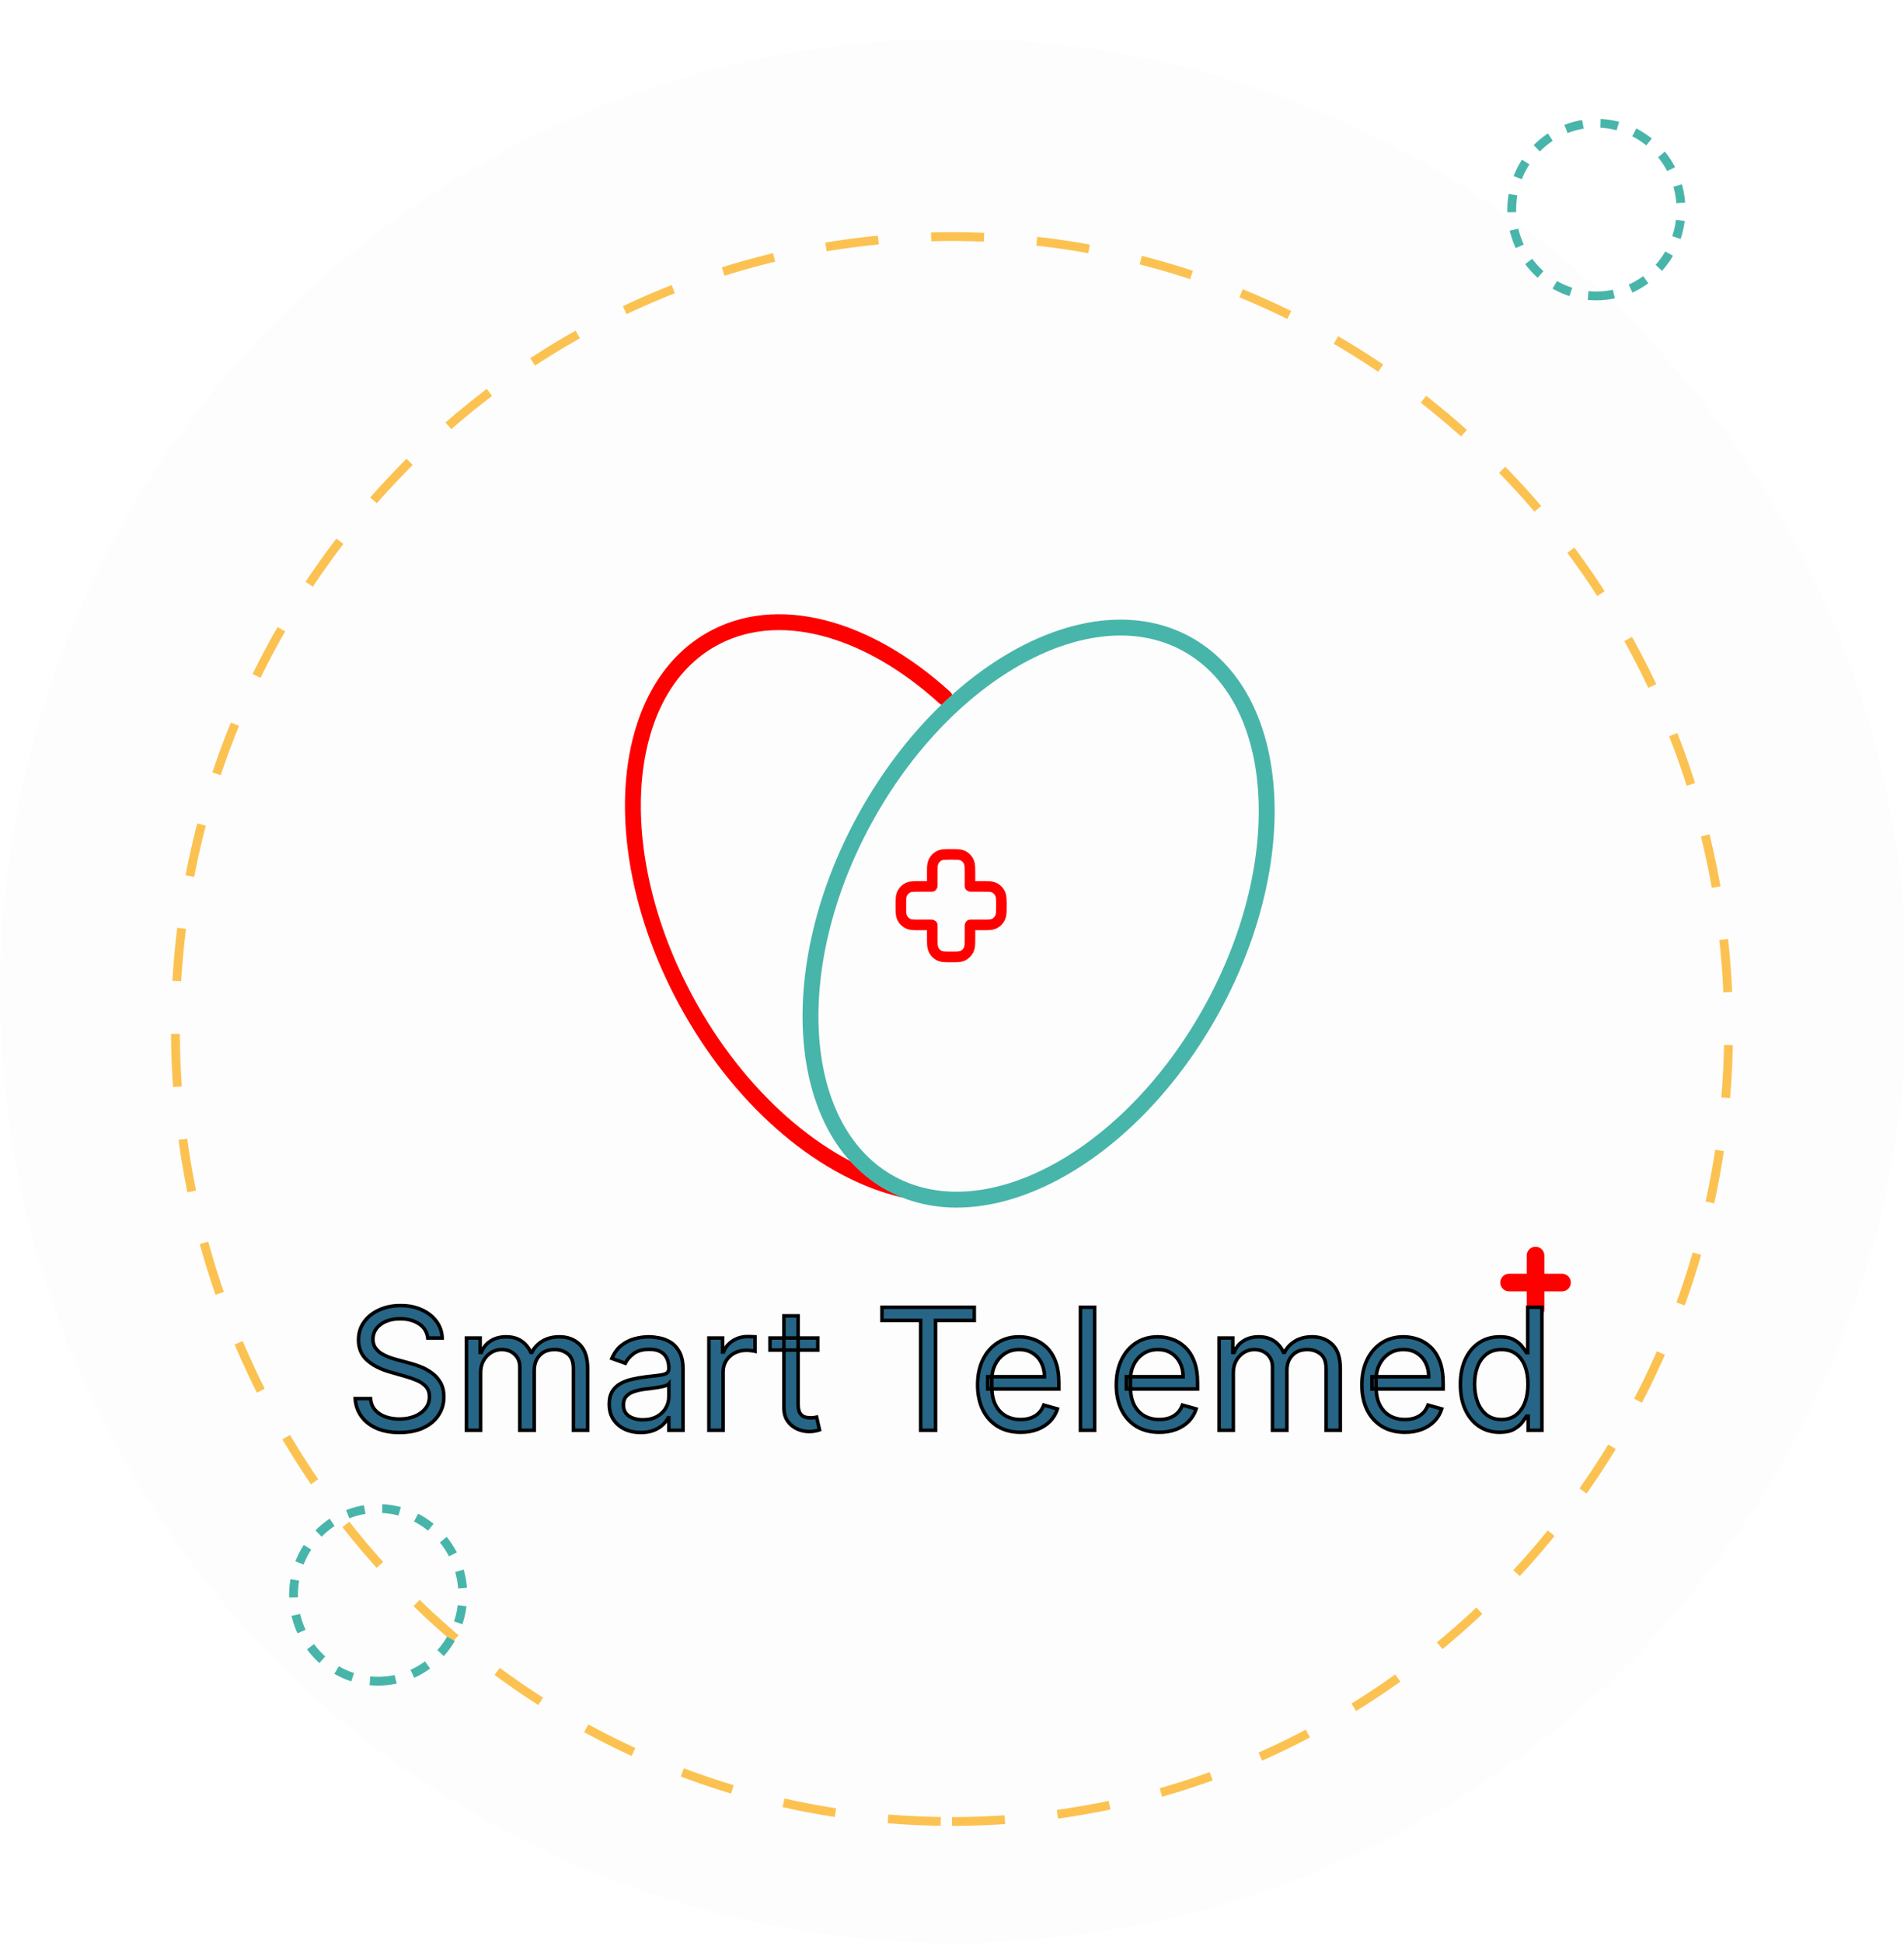 <svg width="1080" height="1102" viewBox="0 0 1080 1102" fill="none" xmlns="http://www.w3.org/2000/svg">
<g clip-path="url(#clip0_3_11)">
<ellipse cx="541" cy="562" rx="541" ry="540" fill="#FDFDFD"/>
<path d="M540 1033.12C783.281 1033.12 980.5 831.889 980.5 583.652C980.5 335.415 783.281 134.179 540 134.179C296.719 134.179 99.5 335.415 99.5 583.652C99.5 831.889 296.719 1033.12 540 1033.12Z" stroke="#FCC251" stroke-width="5" stroke-dasharray="30 30"/>
<path d="M214.5 953.536C241.01 953.536 262.5 931.608 262.5 904.558C262.5 877.509 241.01 855.581 214.5 855.581C187.99 855.581 166.5 877.509 166.5 904.558C166.5 931.608 187.99 953.536 214.5 953.536Z" stroke="#48B5AA" stroke-width="5" stroke-dasharray="10 10"/>
<path d="M905.5 167.851C932.01 167.851 953.5 145.923 953.5 118.873C953.5 91.823 932.01 69.895 905.5 69.895C878.99 69.895 857.5 91.823 857.5 118.873C857.5 145.923 878.99 167.851 905.5 167.851Z" stroke="#48B5AA" stroke-width="5" stroke-dasharray="10 10"/>
<g filter="url(#filter0_d_3_11)">
<path d="M871 708.137V723.443M871 723.443V738.748M871 723.443H856M871 723.443H886" stroke="#FF0000" stroke-width="10" stroke-linecap="round" stroke-linejoin="round"/>
<g filter="url(#filter1_d_3_11)">
<path d="M535.865 387.643C491.959 347.667 440.155 333.065 402.463 355.271C349.038 386.743 344.197 480.245 391.651 564.112C422.85 619.251 468.885 656.496 511.945 666.6" stroke="#FF0000" stroke-width="9" stroke-linecap="round" stroke-linejoin="round"/>
</g>
<g filter="url(#filter2_d_3_11)">
<path d="M492.385 453.198C444.931 537.064 449.772 630.566 503.197 662.04C556.622 693.512 638.4 651.039 685.855 567.173C733.308 483.306 728.467 389.804 675.042 358.332C621.617 326.858 539.838 369.331 492.385 453.198Z" stroke="#48B5AA" stroke-width="9" stroke-linecap="round" stroke-linejoin="round"/>
</g>
<path d="M529.355 485.082C528.812 486.419 528.812 488.113 528.812 491.5V498.421C528.812 498.586 528.813 498.667 528.762 498.718C528.712 498.77 528.632 498.769 528.471 498.769H521.688C518.368 498.769 516.708 498.769 515.398 499.323C513.653 500.061 512.266 501.476 511.542 503.258C511 504.594 511 506.287 511 509.675C511 513.063 511 514.756 511.542 516.092C512.266 517.874 513.653 519.289 515.398 520.027C516.708 520.581 518.368 520.581 521.688 520.581H528.471C528.632 520.581 528.712 520.581 528.762 520.632C528.813 520.683 528.812 520.764 528.812 520.929V527.85C528.812 531.238 528.812 532.931 529.355 534.268C530.078 536.049 531.465 537.465 533.211 538.203C534.52 538.756 536.18 538.756 539.5 538.756C542.82 538.756 544.48 538.756 545.789 538.203C547.535 537.465 548.922 536.049 549.645 534.268C550.188 532.931 550.188 531.238 550.188 527.85V520.929C550.188 520.764 550.188 520.683 550.238 520.632C550.288 520.581 550.368 520.581 550.529 520.581H557.312C560.632 520.581 562.292 520.581 563.602 520.027C565.347 519.289 566.735 517.874 567.458 516.092C568 514.756 568 513.063 568 509.675C568 506.287 568 504.594 567.458 503.258C566.735 501.476 565.347 500.061 563.602 499.323C562.292 498.77 560.632 498.769 557.312 498.769H550.529C550.368 498.769 550.288 498.77 550.238 498.718C550.188 498.667 550.188 498.586 550.188 498.421V491.5C550.188 488.113 550.188 486.419 549.645 485.082C548.922 483.302 547.535 481.886 545.789 481.148C544.48 480.594 542.82 480.594 539.5 480.594C536.18 480.594 534.52 480.594 533.211 481.148C531.465 481.886 530.078 483.302 529.355 485.082Z" stroke="#FF0000" stroke-width="6"/>
</g>
<g filter="url(#filter3_d_3_11)">
<mask id="path-9-outside-1_3_11" maskUnits="userSpaceOnUse" x="200" y="735.259" width="676" height="75" fill="black">
<rect fill="white" x="200" y="735.259" width="676" height="75"/>
<path d="M242.636 754.896C242.227 751.441 240.568 748.759 237.659 746.85C234.75 744.941 231.182 743.987 226.955 743.987C223.864 743.987 221.159 744.487 218.841 745.487C216.545 746.487 214.75 747.862 213.455 749.612C212.182 751.362 211.545 753.35 211.545 755.577C211.545 757.441 211.989 759.043 212.875 760.384C213.784 761.702 214.943 762.805 216.352 763.691C217.761 764.555 219.239 765.271 220.784 765.839C222.33 766.384 223.75 766.827 225.045 767.168L232.136 769.077C233.955 769.555 235.977 770.214 238.205 771.055C240.455 771.896 242.602 773.043 244.648 774.498C246.716 775.93 248.42 777.771 249.761 780.021C251.102 782.271 251.773 785.032 251.773 788.305C251.773 792.077 250.784 795.487 248.807 798.532C246.852 801.577 243.989 803.998 240.216 805.793C236.466 807.589 231.909 808.487 226.545 808.487C221.545 808.487 217.216 807.68 213.557 806.066C209.92 804.452 207.057 802.202 204.966 799.316C202.898 796.43 201.727 793.077 201.455 789.259H210.182C210.409 791.896 211.295 794.077 212.841 795.805C214.409 797.509 216.386 798.782 218.773 799.623C221.182 800.441 223.773 800.85 226.545 800.85C229.773 800.85 232.67 800.327 235.239 799.282C237.807 798.214 239.841 796.737 241.341 794.85C242.841 792.941 243.591 790.714 243.591 788.168C243.591 785.85 242.943 783.964 241.648 782.509C240.352 781.055 238.648 779.873 236.534 778.964C234.42 778.055 232.136 777.259 229.682 776.577L221.091 774.123C215.636 772.555 211.318 770.316 208.136 767.407C204.955 764.498 203.364 760.691 203.364 755.987C203.364 752.077 204.42 748.668 206.534 745.759C208.67 742.827 211.534 740.555 215.125 738.941C218.739 737.305 222.773 736.487 227.227 736.487C231.727 736.487 235.727 737.293 239.227 738.907C242.727 740.498 245.5 742.68 247.545 745.452C249.614 748.225 250.705 751.373 250.818 754.896H242.636ZM264.582 807.259V754.896H272.355V763.077H273.037C274.128 760.282 275.889 758.112 278.321 756.566C280.753 754.998 283.673 754.214 287.082 754.214C290.537 754.214 293.412 754.998 295.707 756.566C298.026 758.112 299.832 760.282 301.128 763.077H301.673C303.014 760.373 305.026 758.225 307.707 756.634C310.389 755.021 313.605 754.214 317.355 754.214C322.037 754.214 325.866 755.68 328.844 758.612C331.821 761.521 333.31 766.055 333.31 772.214V807.259H325.264V772.214C325.264 768.35 324.207 765.589 322.094 763.93C319.98 762.271 317.491 761.441 314.628 761.441C310.946 761.441 308.094 762.555 306.071 764.782C304.048 766.987 303.037 769.782 303.037 773.168V807.259H294.855V771.396C294.855 768.418 293.889 766.021 291.957 764.202C290.026 762.362 287.537 761.441 284.491 761.441C282.401 761.441 280.446 761.998 278.628 763.112C276.832 764.225 275.378 765.771 274.264 767.748C273.173 769.702 272.628 771.964 272.628 774.532V807.259H264.582ZM363.429 808.487C360.111 808.487 357.099 807.862 354.395 806.612C351.69 805.339 349.543 803.509 347.952 801.123C346.361 798.714 345.565 795.805 345.565 792.396C345.565 789.396 346.156 786.964 347.338 785.1C348.52 783.214 350.099 781.737 352.077 780.668C354.054 779.6 356.236 778.805 358.622 778.282C361.031 777.737 363.452 777.305 365.884 776.987C369.065 776.577 371.645 776.271 373.622 776.066C375.622 775.839 377.077 775.464 377.986 774.941C378.918 774.418 379.384 773.509 379.384 772.214V771.941C379.384 768.577 378.463 765.964 376.622 764.1C374.804 762.237 372.043 761.305 368.338 761.305C364.497 761.305 361.486 762.146 359.304 763.827C357.122 765.509 355.588 767.305 354.702 769.214L347.065 766.487C348.429 763.305 350.247 760.827 352.52 759.055C354.815 757.259 357.315 756.009 360.02 755.305C362.747 754.577 365.429 754.214 368.065 754.214C369.747 754.214 371.679 754.418 373.861 754.827C376.065 755.214 378.19 756.021 380.236 757.248C382.304 758.475 384.02 760.327 385.384 762.805C386.747 765.282 387.429 768.6 387.429 772.759V807.259H379.384V800.168H378.974C378.429 801.305 377.52 802.521 376.247 803.816C374.974 805.112 373.281 806.214 371.168 807.123C369.054 808.032 366.474 808.487 363.429 808.487ZM364.656 801.259C367.838 801.259 370.52 800.634 372.702 799.384C374.906 798.134 376.565 796.521 377.679 794.543C378.815 792.566 379.384 790.487 379.384 788.305V780.941C379.043 781.35 378.293 781.725 377.134 782.066C375.997 782.384 374.679 782.668 373.179 782.918C371.702 783.146 370.259 783.35 368.849 783.532C367.463 783.691 366.338 783.827 365.474 783.941C363.384 784.214 361.429 784.657 359.611 785.271C357.815 785.862 356.361 786.759 355.247 787.964C354.156 789.146 353.611 790.759 353.611 792.805C353.611 795.6 354.645 797.714 356.713 799.146C358.804 800.555 361.452 801.259 364.656 801.259ZM402.114 807.259V754.896H409.886V762.805H410.432C411.386 760.214 413.114 758.112 415.614 756.498C418.114 754.884 420.932 754.077 424.068 754.077C424.659 754.077 425.398 754.089 426.284 754.112C427.17 754.134 427.841 754.168 428.295 754.214V762.396C428.023 762.327 427.398 762.225 426.42 762.089C425.466 761.93 424.455 761.85 423.386 761.85C420.841 761.85 418.568 762.384 416.568 763.452C414.591 764.498 413.023 765.952 411.864 767.816C410.727 769.657 410.159 771.759 410.159 774.123V807.259H402.114ZM463.886 754.896V761.714H436.75V754.896H463.886ZM444.659 742.35H452.705V792.259C452.705 794.532 453.034 796.237 453.693 797.373C454.375 798.487 455.239 799.237 456.284 799.623C457.352 799.987 458.477 800.168 459.659 800.168C460.545 800.168 461.273 800.123 461.841 800.032C462.409 799.918 462.864 799.827 463.205 799.759L464.841 806.987C464.295 807.191 463.534 807.396 462.557 807.6C461.58 807.827 460.341 807.941 458.841 807.941C456.568 807.941 454.341 807.452 452.159 806.475C450 805.498 448.205 804.009 446.773 802.009C445.364 800.009 444.659 797.487 444.659 794.441V742.35ZM500.261 744.941V737.441H552.625V744.941H530.67V807.259H522.216V744.941H500.261ZM578.943 808.35C573.898 808.35 569.545 807.237 565.886 805.009C562.25 802.759 559.443 799.623 557.466 795.6C555.511 791.555 554.534 786.85 554.534 781.487C554.534 776.123 555.511 771.396 557.466 767.305C559.443 763.191 562.193 759.987 565.716 757.691C569.261 755.373 573.398 754.214 578.125 754.214C580.852 754.214 583.545 754.668 586.205 755.577C588.864 756.487 591.284 757.964 593.466 760.009C595.648 762.032 597.386 764.714 598.682 768.055C599.977 771.396 600.625 775.509 600.625 780.396V783.805H560.261V776.85H592.443C592.443 773.896 591.852 771.259 590.67 768.941C589.511 766.623 587.852 764.793 585.693 763.452C583.557 762.112 581.034 761.441 578.125 761.441C574.92 761.441 572.148 762.237 569.807 763.827C567.489 765.396 565.705 767.441 564.455 769.964C563.205 772.487 562.58 775.191 562.58 778.077V782.714C562.58 786.668 563.261 790.021 564.625 792.771C566.011 795.498 567.932 797.577 570.386 799.009C572.841 800.418 575.693 801.123 578.943 801.123C581.057 801.123 582.966 800.827 584.67 800.237C586.398 799.623 587.886 798.714 589.136 797.509C590.386 796.282 591.352 794.759 592.034 792.941L599.807 795.123C598.989 797.759 597.614 800.077 595.682 802.077C593.75 804.055 591.364 805.6 588.523 806.714C585.682 807.805 582.489 808.35 578.943 808.35ZM620.909 737.441V807.259H612.864V737.441H620.909ZM657.599 808.35C652.554 808.35 648.202 807.237 644.543 805.009C640.906 802.759 638.099 799.623 636.122 795.6C634.168 791.555 633.19 786.85 633.19 781.487C633.19 776.123 634.168 771.396 636.122 767.305C638.099 763.191 640.849 759.987 644.372 757.691C647.918 755.373 652.054 754.214 656.781 754.214C659.509 754.214 662.202 754.668 664.861 755.577C667.52 756.487 669.94 757.964 672.122 760.009C674.304 762.032 676.043 764.714 677.338 768.055C678.634 771.396 679.281 775.509 679.281 780.396V783.805H638.918V776.85H671.099C671.099 773.896 670.509 771.259 669.327 768.941C668.168 766.623 666.509 764.793 664.349 763.452C662.213 762.112 659.69 761.441 656.781 761.441C653.577 761.441 650.804 762.237 648.463 763.827C646.145 765.396 644.361 767.441 643.111 769.964C641.861 772.487 641.236 775.191 641.236 778.077V782.714C641.236 786.668 641.918 790.021 643.281 792.771C644.668 795.498 646.588 797.577 649.043 799.009C651.497 800.418 654.349 801.123 657.599 801.123C659.713 801.123 661.622 800.827 663.327 800.237C665.054 799.623 666.543 798.714 667.793 797.509C669.043 796.282 670.009 794.759 670.69 792.941L678.463 795.123C677.645 797.759 676.27 800.077 674.338 802.077C672.406 804.055 670.02 805.6 667.179 806.714C664.338 807.805 661.145 808.35 657.599 808.35ZM691.52 807.259V754.896H699.293V763.077H699.974C701.065 760.282 702.827 758.112 705.259 756.566C707.69 754.998 710.611 754.214 714.02 754.214C717.474 754.214 720.349 754.998 722.645 756.566C724.963 758.112 726.77 760.282 728.065 763.077H728.611C729.952 760.373 731.963 758.225 734.645 756.634C737.327 755.021 740.543 754.214 744.293 754.214C748.974 754.214 752.804 755.68 755.781 758.612C758.759 761.521 760.247 766.055 760.247 772.214V807.259H752.202V772.214C752.202 768.35 751.145 765.589 749.031 763.93C746.918 762.271 744.429 761.441 741.565 761.441C737.884 761.441 735.031 762.555 733.009 764.782C730.986 766.987 729.974 769.782 729.974 773.168V807.259H721.793V771.396C721.793 768.418 720.827 766.021 718.895 764.202C716.963 762.362 714.474 761.441 711.429 761.441C709.338 761.441 707.384 761.998 705.565 763.112C703.77 764.225 702.315 765.771 701.202 767.748C700.111 769.702 699.565 771.964 699.565 774.532V807.259H691.52ZM796.912 808.35C791.866 808.35 787.514 807.237 783.855 805.009C780.219 802.759 777.412 799.623 775.435 795.6C773.48 791.555 772.503 786.85 772.503 781.487C772.503 776.123 773.48 771.396 775.435 767.305C777.412 763.191 780.162 759.987 783.685 757.691C787.23 755.373 791.366 754.214 796.094 754.214C798.821 754.214 801.514 754.668 804.173 755.577C806.832 756.487 809.253 757.964 811.435 760.009C813.616 762.032 815.355 764.714 816.651 768.055C817.946 771.396 818.594 775.509 818.594 780.396V783.805H778.23V776.85H810.412C810.412 773.896 809.821 771.259 808.639 768.941C807.48 766.623 805.821 764.793 803.662 763.452C801.526 762.112 799.003 761.441 796.094 761.441C792.889 761.441 790.116 762.237 787.776 763.827C785.457 765.396 783.673 767.441 782.423 769.964C781.173 772.487 780.548 775.191 780.548 778.077V782.714C780.548 786.668 781.23 790.021 782.594 792.771C783.98 795.498 785.901 797.577 788.355 799.009C790.81 800.418 793.662 801.123 796.912 801.123C799.026 801.123 800.935 800.827 802.639 800.237C804.366 799.623 805.855 798.714 807.105 797.509C808.355 796.282 809.321 794.759 810.003 792.941L817.776 795.123C816.957 797.759 815.582 800.077 813.651 802.077C811.719 804.055 809.332 805.6 806.491 806.714C803.651 807.805 800.457 808.35 796.912 808.35ZM850.605 808.35C846.241 808.35 842.389 807.248 839.048 805.043C835.707 802.816 833.094 799.68 831.207 795.634C829.321 791.566 828.378 786.759 828.378 781.214C828.378 775.714 829.321 770.941 831.207 766.896C833.094 762.85 835.719 759.725 839.082 757.521C842.446 755.316 846.332 754.214 850.741 754.214C854.151 754.214 856.844 754.782 858.821 755.918C860.821 757.032 862.344 758.305 863.389 759.737C864.457 761.146 865.287 762.305 865.878 763.214H866.56V737.441H874.605V807.259H866.832V799.214H865.878C865.287 800.168 864.446 801.373 863.355 802.827C862.264 804.259 860.707 805.543 858.685 806.68C856.662 807.793 853.969 808.35 850.605 808.35ZM851.696 801.123C854.923 801.123 857.651 800.282 859.878 798.6C862.105 796.896 863.798 794.543 864.957 791.543C866.116 788.521 866.696 785.032 866.696 781.077C866.696 777.168 866.128 773.748 864.991 770.816C863.855 767.862 862.173 765.566 859.946 763.93C857.719 762.271 854.969 761.441 851.696 761.441C848.287 761.441 845.446 762.316 843.173 764.066C840.923 765.793 839.23 768.146 838.094 771.123C836.98 774.077 836.423 777.396 836.423 781.077C836.423 784.805 836.991 788.191 838.128 791.237C839.287 794.259 840.991 796.668 843.241 798.464C845.514 800.237 848.332 801.123 851.696 801.123Z"/>
</mask>
<path d="M242.636 754.896C242.227 751.441 240.568 748.759 237.659 746.85C234.75 744.941 231.182 743.987 226.955 743.987C223.864 743.987 221.159 744.487 218.841 745.487C216.545 746.487 214.75 747.862 213.455 749.612C212.182 751.362 211.545 753.35 211.545 755.577C211.545 757.441 211.989 759.043 212.875 760.384C213.784 761.702 214.943 762.805 216.352 763.691C217.761 764.555 219.239 765.271 220.784 765.839C222.33 766.384 223.75 766.827 225.045 767.168L232.136 769.077C233.955 769.555 235.977 770.214 238.205 771.055C240.455 771.896 242.602 773.043 244.648 774.498C246.716 775.93 248.42 777.771 249.761 780.021C251.102 782.271 251.773 785.032 251.773 788.305C251.773 792.077 250.784 795.487 248.807 798.532C246.852 801.577 243.989 803.998 240.216 805.793C236.466 807.589 231.909 808.487 226.545 808.487C221.545 808.487 217.216 807.68 213.557 806.066C209.92 804.452 207.057 802.202 204.966 799.316C202.898 796.43 201.727 793.077 201.455 789.259H210.182C210.409 791.896 211.295 794.077 212.841 795.805C214.409 797.509 216.386 798.782 218.773 799.623C221.182 800.441 223.773 800.85 226.545 800.85C229.773 800.85 232.67 800.327 235.239 799.282C237.807 798.214 239.841 796.737 241.341 794.85C242.841 792.941 243.591 790.714 243.591 788.168C243.591 785.85 242.943 783.964 241.648 782.509C240.352 781.055 238.648 779.873 236.534 778.964C234.42 778.055 232.136 777.259 229.682 776.577L221.091 774.123C215.636 772.555 211.318 770.316 208.136 767.407C204.955 764.498 203.364 760.691 203.364 755.987C203.364 752.077 204.42 748.668 206.534 745.759C208.67 742.827 211.534 740.555 215.125 738.941C218.739 737.305 222.773 736.487 227.227 736.487C231.727 736.487 235.727 737.293 239.227 738.907C242.727 740.498 245.5 742.68 247.545 745.452C249.614 748.225 250.705 751.373 250.818 754.896H242.636ZM264.582 807.259V754.896H272.355V763.077H273.037C274.128 760.282 275.889 758.112 278.321 756.566C280.753 754.998 283.673 754.214 287.082 754.214C290.537 754.214 293.412 754.998 295.707 756.566C298.026 758.112 299.832 760.282 301.128 763.077H301.673C303.014 760.373 305.026 758.225 307.707 756.634C310.389 755.021 313.605 754.214 317.355 754.214C322.037 754.214 325.866 755.68 328.844 758.612C331.821 761.521 333.31 766.055 333.31 772.214V807.259H325.264V772.214C325.264 768.35 324.207 765.589 322.094 763.93C319.98 762.271 317.491 761.441 314.628 761.441C310.946 761.441 308.094 762.555 306.071 764.782C304.048 766.987 303.037 769.782 303.037 773.168V807.259H294.855V771.396C294.855 768.418 293.889 766.021 291.957 764.202C290.026 762.362 287.537 761.441 284.491 761.441C282.401 761.441 280.446 761.998 278.628 763.112C276.832 764.225 275.378 765.771 274.264 767.748C273.173 769.702 272.628 771.964 272.628 774.532V807.259H264.582ZM363.429 808.487C360.111 808.487 357.099 807.862 354.395 806.612C351.69 805.339 349.543 803.509 347.952 801.123C346.361 798.714 345.565 795.805 345.565 792.396C345.565 789.396 346.156 786.964 347.338 785.1C348.52 783.214 350.099 781.737 352.077 780.668C354.054 779.6 356.236 778.805 358.622 778.282C361.031 777.737 363.452 777.305 365.884 776.987C369.065 776.577 371.645 776.271 373.622 776.066C375.622 775.839 377.077 775.464 377.986 774.941C378.918 774.418 379.384 773.509 379.384 772.214V771.941C379.384 768.577 378.463 765.964 376.622 764.1C374.804 762.237 372.043 761.305 368.338 761.305C364.497 761.305 361.486 762.146 359.304 763.827C357.122 765.509 355.588 767.305 354.702 769.214L347.065 766.487C348.429 763.305 350.247 760.827 352.52 759.055C354.815 757.259 357.315 756.009 360.02 755.305C362.747 754.577 365.429 754.214 368.065 754.214C369.747 754.214 371.679 754.418 373.861 754.827C376.065 755.214 378.19 756.021 380.236 757.248C382.304 758.475 384.02 760.327 385.384 762.805C386.747 765.282 387.429 768.6 387.429 772.759V807.259H379.384V800.168H378.974C378.429 801.305 377.52 802.521 376.247 803.816C374.974 805.112 373.281 806.214 371.168 807.123C369.054 808.032 366.474 808.487 363.429 808.487ZM364.656 801.259C367.838 801.259 370.52 800.634 372.702 799.384C374.906 798.134 376.565 796.521 377.679 794.543C378.815 792.566 379.384 790.487 379.384 788.305V780.941C379.043 781.35 378.293 781.725 377.134 782.066C375.997 782.384 374.679 782.668 373.179 782.918C371.702 783.146 370.259 783.35 368.849 783.532C367.463 783.691 366.338 783.827 365.474 783.941C363.384 784.214 361.429 784.657 359.611 785.271C357.815 785.862 356.361 786.759 355.247 787.964C354.156 789.146 353.611 790.759 353.611 792.805C353.611 795.6 354.645 797.714 356.713 799.146C358.804 800.555 361.452 801.259 364.656 801.259ZM402.114 807.259V754.896H409.886V762.805H410.432C411.386 760.214 413.114 758.112 415.614 756.498C418.114 754.884 420.932 754.077 424.068 754.077C424.659 754.077 425.398 754.089 426.284 754.112C427.17 754.134 427.841 754.168 428.295 754.214V762.396C428.023 762.327 427.398 762.225 426.42 762.089C425.466 761.93 424.455 761.85 423.386 761.85C420.841 761.85 418.568 762.384 416.568 763.452C414.591 764.498 413.023 765.952 411.864 767.816C410.727 769.657 410.159 771.759 410.159 774.123V807.259H402.114ZM463.886 754.896V761.714H436.75V754.896H463.886ZM444.659 742.35H452.705V792.259C452.705 794.532 453.034 796.237 453.693 797.373C454.375 798.487 455.239 799.237 456.284 799.623C457.352 799.987 458.477 800.168 459.659 800.168C460.545 800.168 461.273 800.123 461.841 800.032C462.409 799.918 462.864 799.827 463.205 799.759L464.841 806.987C464.295 807.191 463.534 807.396 462.557 807.6C461.58 807.827 460.341 807.941 458.841 807.941C456.568 807.941 454.341 807.452 452.159 806.475C450 805.498 448.205 804.009 446.773 802.009C445.364 800.009 444.659 797.487 444.659 794.441V742.35ZM500.261 744.941V737.441H552.625V744.941H530.67V807.259H522.216V744.941H500.261ZM578.943 808.35C573.898 808.35 569.545 807.237 565.886 805.009C562.25 802.759 559.443 799.623 557.466 795.6C555.511 791.555 554.534 786.85 554.534 781.487C554.534 776.123 555.511 771.396 557.466 767.305C559.443 763.191 562.193 759.987 565.716 757.691C569.261 755.373 573.398 754.214 578.125 754.214C580.852 754.214 583.545 754.668 586.205 755.577C588.864 756.487 591.284 757.964 593.466 760.009C595.648 762.032 597.386 764.714 598.682 768.055C599.977 771.396 600.625 775.509 600.625 780.396V783.805H560.261V776.85H592.443C592.443 773.896 591.852 771.259 590.67 768.941C589.511 766.623 587.852 764.793 585.693 763.452C583.557 762.112 581.034 761.441 578.125 761.441C574.92 761.441 572.148 762.237 569.807 763.827C567.489 765.396 565.705 767.441 564.455 769.964C563.205 772.487 562.58 775.191 562.58 778.077V782.714C562.58 786.668 563.261 790.021 564.625 792.771C566.011 795.498 567.932 797.577 570.386 799.009C572.841 800.418 575.693 801.123 578.943 801.123C581.057 801.123 582.966 800.827 584.67 800.237C586.398 799.623 587.886 798.714 589.136 797.509C590.386 796.282 591.352 794.759 592.034 792.941L599.807 795.123C598.989 797.759 597.614 800.077 595.682 802.077C593.75 804.055 591.364 805.6 588.523 806.714C585.682 807.805 582.489 808.35 578.943 808.35ZM620.909 737.441V807.259H612.864V737.441H620.909ZM657.599 808.35C652.554 808.35 648.202 807.237 644.543 805.009C640.906 802.759 638.099 799.623 636.122 795.6C634.168 791.555 633.19 786.85 633.19 781.487C633.19 776.123 634.168 771.396 636.122 767.305C638.099 763.191 640.849 759.987 644.372 757.691C647.918 755.373 652.054 754.214 656.781 754.214C659.509 754.214 662.202 754.668 664.861 755.577C667.52 756.487 669.94 757.964 672.122 760.009C674.304 762.032 676.043 764.714 677.338 768.055C678.634 771.396 679.281 775.509 679.281 780.396V783.805H638.918V776.85H671.099C671.099 773.896 670.509 771.259 669.327 768.941C668.168 766.623 666.509 764.793 664.349 763.452C662.213 762.112 659.69 761.441 656.781 761.441C653.577 761.441 650.804 762.237 648.463 763.827C646.145 765.396 644.361 767.441 643.111 769.964C641.861 772.487 641.236 775.191 641.236 778.077V782.714C641.236 786.668 641.918 790.021 643.281 792.771C644.668 795.498 646.588 797.577 649.043 799.009C651.497 800.418 654.349 801.123 657.599 801.123C659.713 801.123 661.622 800.827 663.327 800.237C665.054 799.623 666.543 798.714 667.793 797.509C669.043 796.282 670.009 794.759 670.69 792.941L678.463 795.123C677.645 797.759 676.27 800.077 674.338 802.077C672.406 804.055 670.02 805.6 667.179 806.714C664.338 807.805 661.145 808.35 657.599 808.35ZM691.52 807.259V754.896H699.293V763.077H699.974C701.065 760.282 702.827 758.112 705.259 756.566C707.69 754.998 710.611 754.214 714.02 754.214C717.474 754.214 720.349 754.998 722.645 756.566C724.963 758.112 726.77 760.282 728.065 763.077H728.611C729.952 760.373 731.963 758.225 734.645 756.634C737.327 755.021 740.543 754.214 744.293 754.214C748.974 754.214 752.804 755.68 755.781 758.612C758.759 761.521 760.247 766.055 760.247 772.214V807.259H752.202V772.214C752.202 768.35 751.145 765.589 749.031 763.93C746.918 762.271 744.429 761.441 741.565 761.441C737.884 761.441 735.031 762.555 733.009 764.782C730.986 766.987 729.974 769.782 729.974 773.168V807.259H721.793V771.396C721.793 768.418 720.827 766.021 718.895 764.202C716.963 762.362 714.474 761.441 711.429 761.441C709.338 761.441 707.384 761.998 705.565 763.112C703.77 764.225 702.315 765.771 701.202 767.748C700.111 769.702 699.565 771.964 699.565 774.532V807.259H691.52ZM796.912 808.35C791.866 808.35 787.514 807.237 783.855 805.009C780.219 802.759 777.412 799.623 775.435 795.6C773.48 791.555 772.503 786.85 772.503 781.487C772.503 776.123 773.48 771.396 775.435 767.305C777.412 763.191 780.162 759.987 783.685 757.691C787.23 755.373 791.366 754.214 796.094 754.214C798.821 754.214 801.514 754.668 804.173 755.577C806.832 756.487 809.253 757.964 811.435 760.009C813.616 762.032 815.355 764.714 816.651 768.055C817.946 771.396 818.594 775.509 818.594 780.396V783.805H778.23V776.85H810.412C810.412 773.896 809.821 771.259 808.639 768.941C807.48 766.623 805.821 764.793 803.662 763.452C801.526 762.112 799.003 761.441 796.094 761.441C792.889 761.441 790.116 762.237 787.776 763.827C785.457 765.396 783.673 767.441 782.423 769.964C781.173 772.487 780.548 775.191 780.548 778.077V782.714C780.548 786.668 781.23 790.021 782.594 792.771C783.98 795.498 785.901 797.577 788.355 799.009C790.81 800.418 793.662 801.123 796.912 801.123C799.026 801.123 800.935 800.827 802.639 800.237C804.366 799.623 805.855 798.714 807.105 797.509C808.355 796.282 809.321 794.759 810.003 792.941L817.776 795.123C816.957 797.759 815.582 800.077 813.651 802.077C811.719 804.055 809.332 805.6 806.491 806.714C803.651 807.805 800.457 808.35 796.912 808.35ZM850.605 808.35C846.241 808.35 842.389 807.248 839.048 805.043C835.707 802.816 833.094 799.68 831.207 795.634C829.321 791.566 828.378 786.759 828.378 781.214C828.378 775.714 829.321 770.941 831.207 766.896C833.094 762.85 835.719 759.725 839.082 757.521C842.446 755.316 846.332 754.214 850.741 754.214C854.151 754.214 856.844 754.782 858.821 755.918C860.821 757.032 862.344 758.305 863.389 759.737C864.457 761.146 865.287 762.305 865.878 763.214H866.56V737.441H874.605V807.259H866.832V799.214H865.878C865.287 800.168 864.446 801.373 863.355 802.827C862.264 804.259 860.707 805.543 858.685 806.68C856.662 807.793 853.969 808.35 850.605 808.35ZM851.696 801.123C854.923 801.123 857.651 800.282 859.878 798.6C862.105 796.896 863.798 794.543 864.957 791.543C866.116 788.521 866.696 785.032 866.696 781.077C866.696 777.168 866.128 773.748 864.991 770.816C863.855 767.862 862.173 765.566 859.946 763.93C857.719 762.271 854.969 761.441 851.696 761.441C848.287 761.441 845.446 762.316 843.173 764.066C840.923 765.793 839.23 768.146 838.094 771.123C836.98 774.077 836.423 777.396 836.423 781.077C836.423 784.805 836.991 788.191 838.128 791.237C839.287 794.259 840.991 796.668 843.241 798.464C845.514 800.237 848.332 801.123 851.696 801.123Z" fill="#266585"/>
<path d="M242.636 754.896L241.643 755.013L241.748 755.896H242.636V754.896ZM237.659 746.85L237.11 747.686L237.11 747.686L237.659 746.85ZM218.841 745.487L218.445 744.568L218.442 744.57L218.841 745.487ZM213.455 749.612L212.651 749.017L212.646 749.023L213.455 749.612ZM212.875 760.384L212.041 760.936L212.046 760.944L212.052 760.952L212.875 760.384ZM216.352 763.691L215.82 764.538L215.83 764.544L216.352 763.691ZM220.784 765.839L220.439 766.777L220.451 766.782L220.784 765.839ZM225.045 767.168L225.305 766.203L225.3 766.201L225.045 767.168ZM232.136 769.077L231.876 770.043L231.882 770.045L232.136 769.077ZM238.205 771.055L237.851 771.99L237.854 771.991L238.205 771.055ZM244.648 774.498L244.068 775.313L244.079 775.32L244.648 774.498ZM249.761 780.021L250.62 779.509L250.62 779.509L249.761 780.021ZM248.807 798.532L247.968 797.987L247.965 797.992L248.807 798.532ZM240.216 805.793L239.786 804.89L239.784 804.891L240.216 805.793ZM213.557 806.066L213.151 806.98L213.153 806.981L213.557 806.066ZM204.966 799.316L204.153 799.899L204.156 799.903L204.966 799.316ZM201.455 789.259V788.259H200.381L200.457 789.331L201.455 789.259ZM210.182 789.259L211.178 789.173L211.099 788.259H210.182V789.259ZM212.841 795.805L212.096 796.472L212.105 796.482L212.841 795.805ZM218.773 799.623L218.44 800.566L218.451 800.57L218.773 799.623ZM235.239 799.282L235.616 800.208L235.623 800.205L235.239 799.282ZM241.341 794.85L242.124 795.473L242.127 795.468L241.341 794.85ZM241.648 782.509L242.394 781.844L242.394 781.844L241.648 782.509ZM236.534 778.964L236.139 779.882L236.139 779.882L236.534 778.964ZM229.682 776.577L229.407 777.539L229.414 777.541L229.682 776.577ZM221.091 774.123L220.815 775.084L220.816 775.084L221.091 774.123ZM208.136 767.407L207.462 768.145L207.462 768.145L208.136 767.407ZM206.534 745.759L205.726 745.17L205.725 745.171L206.534 745.759ZM215.125 738.941L215.535 739.853L215.538 739.852L215.125 738.941ZM239.227 738.907L238.809 739.815L238.813 739.817L239.227 738.907ZM247.545 745.452L246.741 746.046L246.744 746.05L247.545 745.452ZM250.818 754.896V755.896H251.851L251.818 754.863L250.818 754.896ZM243.629 754.778C243.186 751.03 241.364 748.085 238.208 746.014L237.11 747.686C239.773 749.433 241.269 751.852 241.643 755.013L243.629 754.778ZM238.208 746.014C235.104 743.977 231.334 742.987 226.955 742.987V744.987C231.029 744.987 234.396 745.905 237.11 747.686L238.208 746.014ZM226.955 742.987C223.757 742.987 220.913 743.504 218.445 744.568L219.237 746.405C221.405 745.469 223.97 744.987 226.955 744.987V742.987ZM218.442 744.57C216.01 745.629 214.065 747.106 212.651 749.017L214.258 750.207C215.435 748.617 217.081 747.344 219.24 746.403L218.442 744.57ZM212.646 749.023C211.245 750.95 210.545 753.145 210.545 755.577H212.545C212.545 753.555 213.119 751.774 214.263 750.2L212.646 749.023ZM210.545 755.577C210.545 757.605 211.03 759.406 212.041 760.936L213.709 759.833C212.947 758.68 212.545 757.277 212.545 755.577H210.545ZM212.052 760.952C213.041 762.386 214.301 763.582 215.82 764.538L216.885 762.845C215.586 762.028 214.527 761.019 213.698 759.817L212.052 760.952ZM215.83 764.544C217.295 765.442 218.831 766.186 220.439 766.777L221.129 764.9C219.646 764.355 218.228 763.668 216.875 762.838L215.83 764.544ZM220.451 766.782C222.017 767.334 223.464 767.786 224.791 768.135L225.3 766.201C224.036 765.869 222.642 765.434 221.117 764.896L220.451 766.782ZM224.785 768.134L231.876 770.043L232.396 768.112L225.305 766.203L224.785 768.134ZM231.882 770.045C233.66 770.511 235.648 771.159 237.851 771.99L238.558 770.119C236.306 769.269 234.25 768.598 232.39 768.11L231.882 770.045ZM237.854 771.991C240.019 772.801 242.09 773.906 244.068 775.313L245.227 773.683C243.114 772.18 240.89 770.991 238.555 770.118L237.854 771.991ZM244.079 775.32C246.024 776.667 247.632 778.4 248.902 780.533L250.62 779.509C249.209 777.141 247.408 775.192 245.217 773.676L244.079 775.32ZM248.902 780.533C250.131 782.594 250.773 785.168 250.773 788.305H252.773C252.773 784.896 252.074 781.948 250.62 779.509L248.902 780.533ZM250.773 788.305C250.773 791.892 249.836 795.111 247.968 797.987L249.646 799.077C251.732 795.862 252.773 792.263 252.773 788.305H250.773ZM247.965 797.992C246.126 800.857 243.417 803.162 239.786 804.89L240.646 806.696C244.56 804.833 247.578 802.298 249.648 799.072L247.965 797.992ZM239.784 804.891C236.202 806.606 231.801 807.487 226.545 807.487V809.487C232.017 809.487 236.73 808.571 240.648 806.695L239.784 804.891ZM226.545 807.487C221.651 807.487 217.465 806.697 213.96 805.151L213.153 806.981C216.967 808.663 221.44 809.487 226.545 809.487V807.487ZM213.962 805.152C210.468 803.601 207.752 801.457 205.776 798.729L204.156 799.903C206.362 802.948 209.373 805.303 213.151 806.98L213.962 805.152ZM205.779 798.734C203.827 796.009 202.713 792.837 202.452 789.188L200.457 789.331C200.742 793.318 201.969 796.85 204.153 799.899L205.779 798.734ZM201.455 790.259H210.182V788.259H201.455V790.259ZM209.186 789.345C209.429 792.165 210.386 794.561 212.096 796.472L213.586 795.138C212.205 793.594 211.39 791.626 211.178 789.173L209.186 789.345ZM212.105 796.482C213.794 798.318 215.914 799.676 218.44 800.566L219.105 798.68C216.858 797.888 215.024 796.701 213.577 795.128L212.105 796.482ZM218.451 800.57C220.973 801.426 223.673 801.85 226.545 801.85V799.85C223.872 799.85 221.391 799.456 219.094 798.676L218.451 800.57ZM226.545 801.85C229.881 801.85 232.91 801.31 235.616 800.208L234.862 798.356C232.431 799.345 229.664 799.85 226.545 799.85V801.85ZM235.623 800.205C238.323 799.082 240.503 797.511 242.124 795.473L240.558 794.228C239.179 795.963 237.291 797.345 234.855 798.359L235.623 800.205ZM242.127 795.468C243.773 793.374 244.591 790.926 244.591 788.168H242.591C242.591 790.501 241.909 792.508 240.555 794.232L242.127 795.468ZM244.591 788.168C244.591 785.654 243.883 783.516 242.394 781.844L240.901 783.174C242.003 784.412 242.591 786.046 242.591 788.168H244.591ZM242.394 781.844C240.986 780.262 239.153 779.002 236.929 778.045L236.139 779.882C238.142 780.744 239.719 781.847 240.901 783.174L242.394 781.844ZM236.929 778.045C234.77 777.117 232.443 776.307 229.949 775.614L229.414 777.541C231.83 778.212 234.071 778.993 236.139 779.882L236.929 778.045ZM229.957 775.616L221.366 773.161L220.816 775.084L229.407 777.539L229.957 775.616ZM221.367 773.162C216.016 771.623 211.849 769.446 208.811 766.669L207.462 768.145C210.787 771.186 215.257 773.486 220.815 775.084L221.367 773.162ZM208.811 766.669C205.857 763.968 204.364 760.439 204.364 755.987H202.364C202.364 760.943 204.052 765.028 207.462 768.145L208.811 766.669ZM204.364 755.987C204.364 752.269 205.365 749.07 207.343 746.347L205.725 745.171C203.476 748.266 202.364 751.886 202.364 755.987H204.364ZM207.342 746.348C209.368 743.569 212.089 741.402 215.535 739.853L214.715 738.029C210.98 739.708 207.973 742.086 205.726 745.17L207.342 746.348ZM215.538 739.852C219.006 738.281 222.897 737.487 227.227 737.487V735.487C222.648 735.487 218.471 736.328 214.712 738.03L215.538 739.852ZM227.227 737.487C231.607 737.487 235.46 738.271 238.809 739.815L239.646 737.999C235.994 736.315 231.848 735.487 227.227 735.487V737.487ZM238.813 739.817C242.177 741.346 244.808 743.426 246.741 746.046L248.35 744.859C246.192 741.934 243.278 739.65 239.641 737.997L238.813 739.817ZM246.744 746.05C248.687 748.656 249.712 751.605 249.819 754.928L251.818 754.863C251.698 751.14 250.54 747.794 248.347 744.855L246.744 746.05ZM250.818 753.896H242.636V755.896H250.818V753.896ZM264.582 807.259H263.582V808.259H264.582V807.259ZM264.582 754.896V753.896H263.582V754.896H264.582ZM272.355 754.896H273.355V753.896H272.355V754.896ZM272.355 763.077H271.355V764.077H272.355V763.077ZM273.037 763.077V764.077H273.72L273.969 763.441L273.037 763.077ZM278.321 756.566L278.857 757.41L278.863 757.407L278.321 756.566ZM295.707 756.566L295.143 757.392L295.153 757.398L295.707 756.566ZM301.128 763.077L300.221 763.498L300.489 764.077H301.128V763.077ZM301.673 763.077V764.077H302.294L302.569 763.522L301.673 763.077ZM307.707 756.634L308.218 757.494L308.223 757.491L307.707 756.634ZM328.844 758.612L328.142 759.324L328.145 759.327L328.844 758.612ZM333.31 807.259V808.259H334.31V807.259H333.31ZM325.264 807.259H324.264V808.259H325.264V807.259ZM322.094 763.93L321.476 764.716L321.476 764.716L322.094 763.93ZM306.071 764.782L306.808 765.458L306.811 765.454L306.071 764.782ZM303.037 807.259V808.259H304.037V807.259H303.037ZM294.855 807.259H293.855V808.259H294.855V807.259ZM291.957 764.202L291.268 764.926L291.272 764.931L291.957 764.202ZM278.628 763.112L278.106 762.259L278.101 762.262L278.628 763.112ZM274.264 767.748L273.393 767.257L273.391 767.261L274.264 767.748ZM272.628 807.259V808.259H273.628V807.259H272.628ZM265.582 807.259V754.896H263.582V807.259H265.582ZM264.582 755.896H272.355V753.896H264.582V755.896ZM271.355 754.896V763.077H273.355V754.896H271.355ZM272.355 764.077H273.037V762.077H272.355V764.077ZM273.969 763.441C274.986 760.835 276.613 758.837 278.857 757.41L277.785 755.722C275.166 757.387 273.27 759.729 272.105 762.714L273.969 763.441ZM278.863 757.407C281.106 755.96 283.831 755.214 287.082 755.214V753.214C283.516 753.214 280.399 754.036 277.779 755.726L278.863 757.407ZM287.082 755.214C290.385 755.214 293.05 755.962 295.143 757.392L296.271 755.74C293.773 754.034 290.689 753.214 287.082 753.214V755.214ZM295.153 757.398C297.302 758.831 298.994 760.851 300.221 763.498L302.035 762.657C300.671 759.713 298.749 757.392 296.262 755.734L295.153 757.398ZM301.128 764.077H301.673V762.077H301.128V764.077ZM302.569 763.522C303.821 760.996 305.696 758.99 308.218 757.494L307.197 755.774C304.355 757.46 302.207 759.75 300.777 762.633L302.569 763.522ZM308.223 757.491C310.721 755.988 313.751 755.214 317.355 755.214V753.214C313.46 753.214 310.058 754.053 307.192 755.777L308.223 757.491ZM317.355 755.214C321.809 755.214 325.375 756.599 328.142 759.324L329.545 757.899C326.358 754.76 322.265 753.214 317.355 753.214V755.214ZM328.145 759.327C330.854 761.974 332.31 766.195 332.31 772.214H334.31C334.31 765.914 332.788 761.068 329.543 757.896L328.145 759.327ZM332.31 772.214V807.259H334.31V772.214H332.31ZM333.31 806.259H325.264V808.259H333.31V806.259ZM326.264 807.259V772.214H324.264V807.259H326.264ZM326.264 772.214C326.264 768.184 325.159 765.064 322.711 763.143L321.476 764.716C323.256 766.113 324.264 768.517 324.264 772.214H326.264ZM322.711 763.143C320.409 761.336 317.7 760.441 314.628 760.441V762.441C317.283 762.441 319.551 763.205 321.476 764.716L322.711 763.143ZM314.628 760.441C310.732 760.441 307.584 761.628 305.331 764.11L306.811 765.454C308.603 763.481 311.16 762.441 314.628 762.441V760.441ZM305.334 764.106C303.12 766.52 302.037 769.567 302.037 773.168H304.037C304.037 769.997 304.977 767.454 306.808 765.458L305.334 764.106ZM302.037 773.168V807.259H304.037V773.168H302.037ZM303.037 806.259H294.855V808.259H303.037V806.259ZM295.855 807.259V771.396H293.855V807.259H295.855ZM295.855 771.396C295.855 768.18 294.801 765.505 292.643 763.474L291.272 764.931C292.977 766.536 293.855 768.657 293.855 771.396H295.855ZM292.647 763.479C290.503 761.435 287.755 760.441 284.491 760.441V762.441C287.319 762.441 289.548 763.288 291.268 764.926L292.647 763.479ZM284.491 760.441C282.212 760.441 280.078 761.051 278.106 762.259L279.15 763.964C280.814 762.945 282.589 762.441 284.491 762.441V760.441ZM278.101 762.262C276.152 763.471 274.583 765.144 273.393 767.257L275.136 768.239C276.173 766.397 277.513 764.98 279.155 763.961L278.101 762.262ZM273.391 767.261C272.205 769.385 271.628 771.819 271.628 774.532H273.628C273.628 772.109 274.141 770.02 275.137 768.235L273.391 767.261ZM271.628 774.532V807.259H273.628V774.532H271.628ZM272.628 806.259H264.582V808.259H272.628V806.259ZM354.395 806.612L353.969 807.516L353.975 807.519L354.395 806.612ZM347.952 801.123L347.117 801.674L347.12 801.678L347.952 801.123ZM347.338 785.1L348.183 785.636L348.185 785.631L347.338 785.1ZM358.622 778.282L358.836 779.259L358.843 779.257L358.622 778.282ZM365.884 776.987L365.756 775.995L365.754 775.995L365.884 776.987ZM373.622 776.066L373.725 777.061L373.735 777.06L373.622 776.066ZM377.986 774.941L377.497 774.069L377.487 774.074L377.986 774.941ZM376.622 764.1L375.906 764.799L375.911 764.803L376.622 764.1ZM359.304 763.827L359.914 764.619L359.914 764.619L359.304 763.827ZM354.702 769.214L354.365 770.156L355.225 770.462L355.609 769.635L354.702 769.214ZM347.065 766.487L346.146 766.093L345.727 767.07L346.729 767.428L347.065 766.487ZM352.52 759.055L353.135 759.843L353.136 759.842L352.52 759.055ZM360.02 755.305L360.272 756.272L360.278 756.271L360.02 755.305ZM373.861 754.827L373.676 755.81L373.688 755.812L373.861 754.827ZM380.236 757.248L379.721 758.105L379.725 758.108L380.236 757.248ZM385.384 762.805L384.507 763.287L384.507 763.287L385.384 762.805ZM387.429 807.259V808.259H388.429V807.259H387.429ZM379.384 807.259H378.384V808.259H379.384V807.259ZM379.384 800.168H380.384V799.168H379.384V800.168ZM378.974 800.168V799.168H378.345L378.073 799.736L378.974 800.168ZM376.247 803.816L376.96 804.517L376.96 804.517L376.247 803.816ZM371.168 807.123L370.773 806.204L371.168 807.123ZM372.702 799.384L372.208 798.514L372.205 798.517L372.702 799.384ZM377.679 794.543L376.812 794.045L376.808 794.053L377.679 794.543ZM379.384 780.941H380.384V778.179L378.615 780.301L379.384 780.941ZM377.134 782.066L377.403 783.029L377.416 783.025L377.134 782.066ZM373.179 782.918L373.331 783.907L373.343 783.905L373.179 782.918ZM368.849 783.532L368.963 784.526L368.977 784.524L368.849 783.532ZM365.474 783.941L365.604 784.933L365.605 784.933L365.474 783.941ZM359.611 785.271L359.923 786.221L359.931 786.218L359.611 785.271ZM355.247 787.964L354.513 787.285L354.512 787.286L355.247 787.964ZM356.713 799.146L356.144 799.968L356.154 799.975L356.713 799.146ZM363.429 807.487C360.239 807.487 357.373 806.886 354.814 805.704L353.975 807.519C356.826 808.837 359.982 809.487 363.429 809.487V807.487ZM354.821 805.707C352.274 804.508 350.269 802.797 348.784 800.568L347.12 801.678C348.816 804.222 351.107 806.17 353.969 807.516L354.821 805.707ZM348.786 800.572C347.322 798.354 346.565 795.645 346.565 792.396H344.565C344.565 795.965 345.4 799.074 347.117 801.674L348.786 800.572ZM346.565 792.396C346.565 789.519 347.133 787.291 348.183 785.636L346.494 784.565C345.18 786.636 344.565 789.272 344.565 792.396H346.565ZM348.185 785.631C349.275 783.893 350.725 782.535 352.552 781.548L351.601 779.789C349.474 780.938 347.765 782.535 346.491 784.569L348.185 785.631ZM352.552 781.548C354.44 780.528 356.533 779.763 358.836 779.259L358.408 777.305C355.938 777.846 353.668 778.672 351.601 779.789L352.552 781.548ZM358.843 779.257C361.222 778.719 363.612 778.292 366.013 777.978L365.754 775.995C363.291 776.317 360.84 776.754 358.401 777.307L358.843 779.257ZM366.011 777.978C369.189 777.57 371.759 777.264 373.725 777.061L373.519 775.071C371.53 775.277 368.942 775.585 365.756 775.995L366.011 777.978ZM373.735 777.06C375.769 776.829 377.392 776.436 378.484 775.808L377.487 774.074C376.762 774.492 375.475 774.849 373.509 775.072L373.735 777.06ZM378.475 775.813C379.794 775.073 380.384 773.78 380.384 772.214H378.384C378.384 773.239 378.041 773.764 377.497 774.069L378.475 775.813ZM380.384 772.214V771.941H378.384V772.214H380.384ZM380.384 771.941C380.384 768.392 379.408 765.497 377.334 763.397L375.911 764.803C377.518 766.43 378.384 768.762 378.384 771.941H380.384ZM377.338 763.402C375.264 761.276 372.197 760.305 368.338 760.305V762.305C371.889 762.305 374.344 763.197 375.906 764.799L377.338 763.402ZM368.338 760.305C364.362 760.305 361.108 761.175 358.693 763.035L359.914 764.619C361.864 763.117 364.633 762.305 368.338 762.305V760.305ZM358.693 763.035C356.422 764.786 354.766 766.7 353.795 768.793L355.609 769.635C356.41 767.909 357.822 766.232 359.914 764.619L358.693 763.035ZM355.038 768.272L347.402 765.545L346.729 767.428L354.365 770.156L355.038 768.272ZM347.984 766.88C349.295 763.823 351.02 761.493 353.135 759.843L351.905 758.266C349.475 760.162 347.563 762.787 346.146 766.093L347.984 766.88ZM353.136 759.842C355.328 758.128 357.705 756.941 360.272 756.272L359.768 754.337C356.925 755.078 354.302 756.391 351.904 758.267L353.136 759.842ZM360.278 756.271C362.927 755.565 365.522 755.214 368.065 755.214V753.214C365.336 753.214 362.568 753.59 359.762 754.338L360.278 756.271ZM368.065 755.214C369.669 755.214 371.537 755.409 373.677 755.81L374.045 753.845C371.821 753.427 369.825 753.214 368.065 753.214V755.214ZM373.688 755.812C375.764 756.176 377.774 756.937 379.721 758.105L380.75 756.39C378.607 755.104 376.367 754.251 374.033 753.842L373.688 755.812ZM379.725 758.108C381.615 759.229 383.215 760.938 384.507 763.287L386.26 762.323C384.825 759.717 382.993 757.721 380.746 756.388L379.725 758.108ZM384.507 763.287C385.76 765.563 386.429 768.695 386.429 772.759H388.429C388.429 768.505 387.734 765.001 386.26 762.323L384.507 763.287ZM386.429 772.759V807.259H388.429V772.759H386.429ZM387.429 806.259H379.384V808.259H387.429V806.259ZM380.384 807.259V800.168H378.384V807.259H380.384ZM379.384 799.168H378.974V801.168H379.384V799.168ZM378.073 799.736C377.591 800.74 376.76 801.867 375.534 803.115L376.96 804.517C378.279 803.175 379.267 801.87 379.876 800.601L378.073 799.736ZM375.534 803.115C374.373 804.297 372.798 805.333 370.773 806.204L371.563 808.042C373.765 807.094 375.576 805.926 376.96 804.517L375.534 803.115ZM370.773 806.204C368.817 807.045 366.38 807.487 363.429 807.487V809.487C366.569 809.487 369.291 809.019 371.563 808.042L370.773 806.204ZM364.656 802.259C367.967 802.259 370.831 801.609 373.199 800.252L372.205 798.517C370.209 799.66 367.709 800.259 364.656 800.259V802.259ZM373.195 800.254C375.539 798.925 377.337 797.188 378.55 795.034L376.808 794.053C375.793 795.854 374.274 797.343 372.208 798.514L373.195 800.254ZM378.546 795.042C379.765 792.92 380.384 790.669 380.384 788.305H378.384C378.384 790.304 377.865 792.212 376.812 794.045L378.546 795.042ZM380.384 788.305V780.941H378.384V788.305H380.384ZM378.615 780.301C378.569 780.356 378.433 780.477 378.118 780.635C377.814 780.787 377.397 780.946 376.851 781.107L377.416 783.025C378.03 782.845 378.567 782.646 379.013 782.424C379.448 782.206 379.857 781.935 380.152 781.581L378.615 780.301ZM376.864 781.103C375.77 781.409 374.489 781.686 373.015 781.932L373.343 783.905C374.869 783.65 376.224 783.359 377.403 783.029L376.864 781.103ZM373.027 781.93C371.557 782.156 370.122 782.359 368.721 782.54L368.977 784.524C370.395 784.341 371.846 784.135 373.331 783.907L373.027 781.93ZM368.735 782.539C367.346 782.698 366.215 782.835 365.344 782.95L365.605 784.933C366.461 784.82 367.58 784.684 368.963 784.525L368.735 782.539ZM365.345 782.949C363.196 783.23 361.177 783.687 359.291 784.323L359.931 786.218C361.681 785.627 363.571 785.198 365.604 784.933L365.345 782.949ZM359.298 784.321C357.366 784.957 355.758 785.938 354.513 787.285L355.981 788.643C356.963 787.581 358.264 786.767 359.923 786.221L359.298 784.321ZM354.512 787.286C353.208 788.698 352.611 790.579 352.611 792.805H354.611C354.611 790.94 355.104 789.593 355.982 788.642L354.512 787.286ZM352.611 792.805C352.611 795.886 353.773 798.326 356.144 799.968L357.282 798.323C355.517 797.101 354.611 795.315 354.611 792.805H352.611ZM356.154 799.975C358.45 801.522 361.306 802.259 364.656 802.259V800.259C361.597 800.259 359.158 799.587 357.272 798.316L356.154 799.975ZM402.114 807.259H401.114V808.259H402.114V807.259ZM402.114 754.896V753.896H401.114V754.896H402.114ZM409.886 754.896H410.886V753.896H409.886V754.896ZM409.886 762.805H408.886V763.805H409.886V762.805ZM410.432 762.805V763.805H411.129L411.37 763.15L410.432 762.805ZM415.614 756.498L415.071 755.658L415.071 755.658L415.614 756.498ZM428.295 754.214H429.295V753.309L428.395 753.219L428.295 754.214ZM428.295 762.396L428.053 763.366L429.295 763.676V762.396H428.295ZM426.42 762.089L426.256 763.075L426.269 763.077L426.282 763.079L426.42 762.089ZM416.568 763.452L417.036 764.337L417.039 764.335L416.568 763.452ZM411.864 767.816L411.014 767.288L411.013 767.291L411.864 767.816ZM410.159 807.259V808.259H411.159V807.259H410.159ZM403.114 807.259V754.896H401.114V807.259H403.114ZM402.114 755.896H409.886V753.896H402.114V755.896ZM408.886 754.896V762.805H410.886V754.896H408.886ZM409.886 763.805H410.432V761.805H409.886V763.805ZM411.37 763.15C412.244 760.779 413.823 758.844 416.156 757.338L415.071 755.658C412.404 757.379 410.529 759.649 409.493 762.459L411.37 763.15ZM416.156 757.338C418.485 755.835 421.113 755.077 424.068 755.077V753.077C420.75 753.077 417.742 753.934 415.071 755.658L416.156 757.338ZM424.068 755.077C424.647 755.077 425.377 755.089 426.258 755.111L426.31 753.112C425.419 753.089 424.671 753.077 424.068 753.077V755.077ZM426.258 755.111C427.138 755.134 427.779 755.167 428.196 755.209L428.395 753.219C427.903 753.17 427.202 753.135 426.31 753.112L426.258 755.111ZM427.295 754.214V762.396H429.295V754.214H427.295ZM428.538 761.425C428.203 761.342 427.521 761.233 426.559 761.098L426.282 763.079C427.274 763.218 427.842 763.313 428.053 763.366L428.538 761.425ZM426.585 761.102C425.571 760.933 424.504 760.85 423.386 760.85V762.85C424.405 762.85 425.361 762.926 426.256 763.075L426.585 761.102ZM423.386 760.85C420.697 760.85 418.259 761.416 416.097 762.57L417.039 764.335C418.877 763.353 420.985 762.85 423.386 762.85V760.85ZM416.101 762.568C413.97 763.695 412.269 765.271 411.014 767.288L412.713 768.344C413.777 766.634 415.212 765.301 417.036 764.336L416.101 762.568ZM411.013 767.291C409.77 769.304 409.159 771.592 409.159 774.123H411.159C411.159 771.927 411.685 770.01 412.715 768.341L411.013 767.291ZM409.159 774.123V807.259H411.159V774.123H409.159ZM410.159 806.259H402.114V808.259H410.159V806.259ZM463.886 754.896H464.886V753.896H463.886V754.896ZM463.886 761.714V762.714H464.886V761.714H463.886ZM436.75 761.714H435.75V762.714H436.75V761.714ZM436.75 754.896V753.896H435.75V754.896H436.75ZM444.659 742.35V741.35H443.659V742.35H444.659ZM452.705 742.35H453.705V741.35H452.705V742.35ZM453.693 797.373L452.828 797.875L452.834 797.885L452.84 797.895L453.693 797.373ZM456.284 799.623L455.937 800.561L455.95 800.565L455.962 800.57L456.284 799.623ZM461.841 800.032L461.999 801.019L462.018 801.016L462.037 801.013L461.841 800.032ZM463.205 799.759L464.18 799.538L463.965 798.587L463.008 798.779L463.205 799.759ZM464.841 806.987L465.192 807.923L466.009 807.617L465.816 806.766L464.841 806.987ZM462.557 807.6L462.352 806.621L462.341 806.624L462.33 806.626L462.557 807.6ZM452.159 806.475L451.747 807.386L451.75 807.388L452.159 806.475ZM446.773 802.009L445.955 802.585L445.96 802.591L446.773 802.009ZM462.886 754.896V761.714H464.886V754.896H462.886ZM463.886 760.714H436.75V762.714H463.886V760.714ZM437.75 761.714V754.896H435.75V761.714H437.75ZM436.75 755.896H463.886V753.896H436.75V755.896ZM444.659 743.35H452.705V741.35H444.659V743.35ZM451.705 742.35V792.259H453.705V742.35H451.705ZM451.705 792.259C451.705 794.596 452.038 796.512 452.828 797.875L454.558 796.871C454.031 795.962 453.705 794.468 453.705 792.259H451.705ZM452.84 797.895C453.618 799.166 454.647 800.084 455.937 800.561L456.631 798.685C455.831 798.389 455.132 797.807 454.546 796.851L452.84 797.895ZM455.962 800.57C457.139 800.97 458.373 801.168 459.659 801.168V799.168C458.582 799.168 457.566 799.003 456.606 798.676L455.962 800.57ZM459.659 801.168C460.573 801.168 461.359 801.122 461.999 801.019L461.683 799.045C461.187 799.124 460.518 799.168 459.659 799.168V801.168ZM462.037 801.013C462.605 800.899 463.06 800.808 463.401 800.74L463.008 798.779C462.668 798.847 462.213 798.938 461.645 799.051L462.037 801.013ZM462.229 799.98L463.866 807.207L465.816 806.766L464.18 799.538L462.229 799.98ZM464.49 806.05C464.014 806.229 463.309 806.421 462.352 806.621L462.762 808.579C463.759 808.37 464.577 808.153 465.192 807.923L464.49 806.05ZM462.33 806.626C461.454 806.83 460.298 806.941 458.841 806.941V808.941C460.384 808.941 461.705 808.825 462.783 808.574L462.33 806.626ZM458.841 806.941C456.716 806.941 454.628 806.485 452.568 805.563L451.75 807.388C454.054 808.42 456.42 808.941 458.841 808.941V806.941ZM452.571 805.564C450.579 804.662 448.919 803.29 447.586 801.427L445.96 802.591C447.49 804.729 449.421 806.334 451.747 807.386L452.571 805.564ZM447.59 801.433C446.326 799.639 445.659 797.331 445.659 794.441H443.659C443.659 797.642 444.401 800.379 445.955 802.585L447.59 801.433ZM445.659 794.441V742.35H443.659V794.441H445.659ZM500.261 744.941H499.261V745.941H500.261V744.941ZM500.261 737.441V736.441H499.261V737.441H500.261ZM552.625 737.441H553.625V736.441H552.625V737.441ZM552.625 744.941V745.941H553.625V744.941H552.625ZM530.67 744.941V743.941H529.67V744.941H530.67ZM530.67 807.259V808.259H531.67V807.259H530.67ZM522.216 807.259H521.216V808.259H522.216V807.259ZM522.216 744.941H523.216V743.941H522.216V744.941ZM501.261 744.941V737.441H499.261V744.941H501.261ZM500.261 738.441H552.625V736.441H500.261V738.441ZM551.625 737.441V744.941H553.625V737.441H551.625ZM552.625 743.941H530.67V745.941H552.625V743.941ZM529.67 744.941V807.259H531.67V744.941H529.67ZM530.67 806.259H522.216V808.259H530.67V806.259ZM523.216 807.259V744.941H521.216V807.259H523.216ZM522.216 743.941H500.261V745.941H522.216V743.941ZM565.886 805.009L565.36 805.86L565.366 805.863L565.886 805.009ZM557.466 795.6L556.565 796.035L556.568 796.041L557.466 795.6ZM557.466 767.305L556.565 766.872L556.564 766.874L557.466 767.305ZM565.716 757.691L566.262 758.529L566.263 758.528L565.716 757.691ZM586.205 755.577L586.528 754.631L586.528 754.631L586.205 755.577ZM593.466 760.009L592.782 760.739L592.786 760.743L593.466 760.009ZM598.682 768.055L599.614 767.693L599.614 767.693L598.682 768.055ZM600.625 783.805V784.805H601.625V783.805H600.625ZM560.261 783.805H559.261V784.805H560.261V783.805ZM560.261 776.85V775.85H559.261V776.85H560.261ZM592.443 776.85V777.85H593.443V776.85H592.443ZM590.67 768.941L589.776 769.388L589.78 769.395L590.67 768.941ZM585.693 763.452L585.162 764.299L585.166 764.302L585.693 763.452ZM569.807 763.827L570.367 764.656L570.369 764.655L569.807 763.827ZM564.455 769.964L563.559 769.52L563.559 769.52L564.455 769.964ZM564.625 792.771L563.729 793.215L563.734 793.224L564.625 792.771ZM570.386 799.009L569.882 799.873L569.888 799.877L570.386 799.009ZM584.67 800.237L584.998 801.181L585.005 801.179L584.67 800.237ZM589.136 797.509L589.83 798.229L589.837 798.223L589.136 797.509ZM592.034 792.941L592.304 791.978L591.42 791.73L591.098 792.59L592.034 792.941ZM599.807 795.123L600.762 795.419L601.066 794.438L600.077 794.16L599.807 795.123ZM595.682 802.077L596.397 802.776L596.401 802.772L595.682 802.077ZM588.523 806.714L588.881 807.647L588.888 807.645L588.523 806.714ZM578.943 807.35C574.048 807.35 569.883 806.271 566.406 804.155L565.366 805.863C569.208 808.202 573.747 809.35 578.943 809.35V807.35ZM566.413 804.159C562.944 802.013 560.262 799.022 558.363 795.159L556.568 796.041C558.624 800.224 561.556 803.506 565.36 805.86L566.413 804.159ZM558.366 795.165C556.489 791.279 555.534 786.728 555.534 781.487H553.534C553.534 786.972 554.534 791.83 556.565 796.035L558.366 795.165ZM555.534 781.487C555.534 776.245 556.489 771.67 558.368 767.736L556.564 766.874C554.534 771.122 553.534 776.001 553.534 781.487H555.534ZM558.367 767.738C560.272 763.775 562.905 760.716 566.262 758.529L565.17 756.853C561.481 759.257 558.614 762.608 556.565 766.872L558.367 767.738ZM566.263 758.528C569.627 756.328 573.569 755.214 578.125 755.214V753.214C573.227 753.214 568.895 754.417 565.169 756.854L566.263 758.528ZM578.125 755.214C580.739 755.214 583.323 755.649 585.881 756.524L586.528 754.631C583.768 753.688 580.966 753.214 578.125 753.214V755.214ZM585.881 756.524C588.397 757.384 590.697 758.784 592.782 760.739L594.15 759.28C591.871 757.144 589.33 755.589 586.528 754.631L585.881 756.524ZM592.786 760.743C594.836 762.643 596.498 765.188 597.749 768.416L599.614 767.693C598.275 764.239 596.459 761.421 594.146 759.276L592.786 760.743ZM597.749 768.416C598.987 771.608 599.625 775.591 599.625 780.396H601.625C601.625 775.428 600.967 771.183 599.614 767.693L597.749 768.416ZM599.625 780.396V783.805H601.625V780.396H599.625ZM600.625 782.805H560.261V784.805H600.625V782.805ZM561.261 783.805V776.85H559.261V783.805H561.261ZM560.261 777.85H592.443V775.85H560.261V777.85ZM593.443 776.85C593.443 773.759 592.824 770.964 591.561 768.487L589.78 769.395C590.88 771.555 591.443 774.032 591.443 776.85H593.443ZM591.565 768.494C590.325 766.014 588.54 764.043 586.221 762.603L585.166 764.302C587.164 765.543 588.698 767.232 589.776 769.388L591.565 768.494ZM586.225 762.605C583.906 761.15 581.193 760.441 578.125 760.441V762.441C580.875 762.441 583.208 763.073 585.162 764.299L586.225 762.605ZM578.125 760.441C574.747 760.441 571.773 761.282 569.245 763L570.369 764.655C572.523 763.191 575.093 762.441 578.125 762.441V760.441ZM569.247 762.999C566.784 764.665 564.885 766.843 563.559 769.52L565.351 770.408C566.524 768.039 568.193 766.126 570.367 764.656L569.247 762.999ZM563.559 769.52C562.238 772.184 561.58 775.041 561.58 778.077H563.58C563.58 775.341 564.171 772.789 565.351 770.408L563.559 769.52ZM561.58 778.077V782.714H563.58V778.077H561.58ZM561.58 782.714C561.58 786.78 562.28 790.293 563.729 793.215L565.521 792.326C564.243 789.748 563.58 786.557 563.58 782.714H561.58ZM563.734 793.224C565.2 796.109 567.249 798.337 569.882 799.873L570.89 798.145C568.614 796.818 566.823 794.887 565.516 792.317L563.734 793.224ZM569.888 799.877C572.516 801.385 575.545 802.123 578.943 802.123V800.123C575.842 800.123 573.166 799.452 570.884 798.142L569.888 799.877ZM578.943 802.123C581.15 802.123 583.172 801.814 584.998 801.181L584.343 799.292C582.76 799.84 580.964 800.123 578.943 800.123V802.123ZM585.005 801.179C586.859 800.52 588.472 799.538 589.83 798.229L588.442 796.789C587.301 797.889 585.936 798.726 584.336 799.294L585.005 801.179ZM589.837 798.223C591.202 796.883 592.243 795.232 592.97 793.292L591.098 792.59C590.462 794.287 589.571 795.681 588.436 796.796L589.837 798.223ZM591.764 793.904L599.537 796.086L600.077 794.16L592.304 791.978L591.764 793.904ZM598.852 794.827C598.08 797.312 596.787 799.494 594.963 801.383L596.401 802.772C598.441 800.661 599.897 798.206 600.762 795.419L598.852 794.827ZM594.967 801.379C593.144 803.244 590.881 804.715 588.158 805.783L588.888 807.645C591.847 806.485 594.356 804.865 596.397 802.776L594.967 801.379ZM588.164 805.78C585.455 806.821 582.386 807.35 578.943 807.35V809.35C582.591 809.35 585.909 808.789 588.881 807.647L588.164 805.78ZM620.909 737.441H621.909V736.441H620.909V737.441ZM620.909 807.259V808.259H621.909V807.259H620.909ZM612.864 807.259H611.864V808.259H612.864V807.259ZM612.864 737.441V736.441H611.864V737.441H612.864ZM619.909 737.441V807.259H621.909V737.441H619.909ZM620.909 806.259H612.864V808.259H620.909V806.259ZM613.864 807.259V737.441H611.864V807.259H613.864ZM612.864 738.441H620.909V736.441H612.864V738.441ZM644.543 805.009L644.016 805.86L644.023 805.863L644.543 805.009ZM636.122 795.6L635.222 796.035L635.225 796.041L636.122 795.6ZM636.122 767.305L635.221 766.872L635.22 766.874L636.122 767.305ZM644.372 757.691L644.918 758.529L644.919 758.528L644.372 757.691ZM664.861 755.577L665.184 754.631L665.184 754.631L664.861 755.577ZM672.122 760.009L671.438 760.739L671.442 760.743L672.122 760.009ZM677.338 768.055L678.27 767.693L678.27 767.693L677.338 768.055ZM679.281 783.805V784.805H680.281V783.805H679.281ZM638.918 783.805H637.918V784.805H638.918V783.805ZM638.918 776.85V775.85H637.918V776.85H638.918ZM671.099 776.85V777.85H672.099V776.85H671.099ZM669.327 768.941L668.432 769.388L668.436 769.395L669.327 768.941ZM664.349 763.452L663.818 764.299L663.822 764.302L664.349 763.452ZM648.463 763.827L649.023 764.656L649.025 764.655L648.463 763.827ZM643.111 769.964L642.215 769.52L642.215 769.52L643.111 769.964ZM643.281 792.771L642.385 793.215L642.39 793.224L643.281 792.771ZM649.043 799.009L648.539 799.873L648.545 799.877L649.043 799.009ZM663.327 800.237L663.654 801.181L663.661 801.179L663.327 800.237ZM667.793 797.509L668.487 798.229L668.493 798.223L667.793 797.509ZM670.69 792.941L670.961 791.978L670.076 791.73L669.754 792.59L670.69 792.941ZM678.463 795.123L679.418 795.419L679.723 794.438L678.733 794.16L678.463 795.123ZM674.338 802.077L675.053 802.776L675.057 802.772L674.338 802.077ZM667.179 806.714L667.537 807.647L667.544 807.645L667.179 806.714ZM657.599 807.35C652.704 807.35 648.539 806.271 645.063 804.155L644.023 805.863C647.864 808.202 652.404 809.35 657.599 809.35V807.35ZM645.069 804.159C641.6 802.013 638.918 799.022 637.02 795.159L635.225 796.041C637.281 800.224 640.212 803.506 644.016 805.86L645.069 804.159ZM637.023 795.165C635.145 791.279 634.19 786.728 634.19 781.487H632.19C632.19 786.972 633.19 791.83 635.222 796.035L637.023 795.165ZM634.19 781.487C634.19 776.245 635.145 771.67 637.024 767.736L635.22 766.874C633.19 771.122 632.19 776.001 632.19 781.487H634.19ZM637.023 767.738C638.929 763.775 641.562 760.716 644.918 758.529L643.826 756.853C640.137 759.257 637.27 762.608 635.221 766.872L637.023 767.738ZM644.919 758.528C648.284 756.328 652.225 755.214 656.781 755.214V753.214C651.883 753.214 647.552 754.417 643.825 756.854L644.919 758.528ZM656.781 755.214C659.395 755.214 661.979 755.649 664.537 756.524L665.184 754.631C662.424 753.688 659.622 753.214 656.781 753.214V755.214ZM664.537 756.524C667.054 757.384 669.353 758.784 671.438 760.739L672.806 759.28C670.528 757.144 667.986 755.589 665.184 754.631L664.537 756.524ZM671.442 760.743C673.492 762.643 675.154 765.188 676.406 768.416L678.27 767.693C676.931 764.239 675.116 761.421 672.802 759.276L671.442 760.743ZM676.406 768.416C677.643 771.608 678.281 775.591 678.281 780.396H680.281C680.281 775.428 679.624 771.183 678.27 767.693L676.406 768.416ZM678.281 780.396V783.805H680.281V780.396H678.281ZM679.281 782.805H638.918V784.805H679.281V782.805ZM639.918 783.805V776.85H637.918V783.805H639.918ZM638.918 777.85H671.099V775.85H638.918V777.85ZM672.099 776.85C672.099 773.759 671.48 770.964 670.218 768.487L668.436 769.395C669.537 771.555 670.099 774.032 670.099 776.85H672.099ZM670.221 768.494C668.981 766.014 667.196 764.043 664.877 762.603L663.822 764.302C665.821 765.543 667.354 767.232 668.432 769.388L670.221 768.494ZM664.881 762.605C662.562 761.15 659.849 760.441 656.781 760.441V762.441C659.532 762.441 661.864 763.073 663.818 764.299L664.881 762.605ZM656.781 760.441C653.404 760.441 650.429 761.282 647.901 763L649.025 764.655C651.179 763.191 653.75 762.441 656.781 762.441V760.441ZM647.903 762.999C645.44 764.665 643.541 766.843 642.215 769.52L644.007 770.408C645.181 768.039 646.849 766.126 649.023 764.656L647.903 762.999ZM642.215 769.52C640.895 772.184 640.236 775.041 640.236 778.077H642.236C642.236 775.341 642.827 772.789 644.007 770.408L642.215 769.52ZM640.236 778.077V782.714H642.236V778.077H640.236ZM640.236 782.714C640.236 786.78 640.936 790.293 642.385 793.215L644.177 792.326C642.899 789.748 642.236 786.557 642.236 782.714H640.236ZM642.39 793.224C643.856 796.109 645.905 798.337 648.539 799.873L649.546 798.145C647.271 796.818 645.479 794.887 644.173 792.317L642.39 793.224ZM648.545 799.877C651.172 801.385 654.201 802.123 657.599 802.123V800.123C654.498 800.123 651.822 799.452 649.54 798.142L648.545 799.877ZM657.599 802.123C659.806 802.123 661.828 801.814 663.654 801.181L662.999 799.292C661.416 799.84 659.62 800.123 657.599 800.123V802.123ZM663.661 801.179C665.515 800.52 667.128 799.538 668.487 798.229L667.099 796.789C665.957 797.889 664.593 798.726 662.992 799.294L663.661 801.179ZM668.493 798.223C669.858 796.883 670.899 795.232 671.627 793.292L669.754 792.59C669.118 794.287 668.227 795.681 667.092 796.796L668.493 798.223ZM670.42 793.904L678.193 796.086L678.733 794.16L670.961 791.978L670.42 793.904ZM677.508 794.827C676.737 797.312 675.443 799.494 673.619 801.383L675.057 802.772C677.097 800.661 678.553 798.206 679.418 795.419L677.508 794.827ZM673.623 801.379C671.8 803.244 669.537 804.715 666.814 805.783L667.544 807.645C670.503 806.485 673.013 804.865 675.053 802.776L673.623 801.379ZM666.82 805.78C664.111 806.821 661.042 807.35 657.599 807.35V809.35C661.248 809.35 664.565 808.789 667.537 807.647L666.82 805.78ZM691.52 807.259H690.52V808.259H691.52V807.259ZM691.52 754.896V753.896H690.52V754.896H691.52ZM699.293 754.896H700.293V753.896H699.293V754.896ZM699.293 763.077H698.293V764.077H699.293V763.077ZM699.974 763.077V764.077H700.658L700.906 763.441L699.974 763.077ZM705.259 756.566L705.795 757.41L705.8 757.407L705.259 756.566ZM722.645 756.566L722.081 757.392L722.09 757.398L722.645 756.566ZM728.065 763.077L727.158 763.498L727.427 764.077H728.065V763.077ZM728.611 763.077V764.077H729.231L729.507 763.522L728.611 763.077ZM734.645 756.634L735.155 757.494L735.16 757.491L734.645 756.634ZM755.781 758.612L755.08 759.324L755.082 759.327L755.781 758.612ZM760.247 807.259V808.259H761.247V807.259H760.247ZM752.202 807.259H751.202V808.259H752.202V807.259ZM749.031 763.93L748.414 764.716L748.414 764.716L749.031 763.93ZM733.009 764.782L733.745 765.458L733.749 765.454L733.009 764.782ZM729.974 807.259V808.259H730.974V807.259H729.974ZM721.793 807.259H720.793V808.259H721.793V807.259ZM718.895 764.202L718.205 764.926L718.21 764.931L718.895 764.202ZM705.565 763.112L705.043 762.259L705.038 762.262L705.565 763.112ZM701.202 767.748L700.33 767.257L700.329 767.261L701.202 767.748ZM699.565 807.259V808.259H700.565V807.259H699.565ZM692.52 807.259V754.896H690.52V807.259H692.52ZM691.52 755.896H699.293V753.896H691.52V755.896ZM698.293 754.896V763.077H700.293V754.896H698.293ZM699.293 764.077H699.974V762.077H699.293V764.077ZM700.906 763.441C701.923 760.835 703.55 758.837 705.795 757.41L704.722 755.722C702.103 757.387 700.208 759.729 699.043 762.714L700.906 763.441ZM705.8 757.407C708.044 755.96 710.768 755.214 714.02 755.214V753.214C710.453 753.214 707.337 754.036 704.717 755.726L705.8 757.407ZM714.02 755.214C717.322 755.214 719.988 755.962 722.081 757.392L723.209 755.74C720.711 754.034 717.627 753.214 714.02 753.214V755.214ZM722.09 757.398C724.239 758.831 725.932 760.851 727.158 763.498L728.973 762.657C727.608 759.713 725.687 757.392 723.2 755.734L722.09 757.398ZM728.065 764.077H728.611V762.077H728.065V764.077ZM729.507 763.522C730.759 760.996 732.634 758.99 735.155 757.494L734.135 755.774C731.293 757.46 729.144 759.75 727.715 762.633L729.507 763.522ZM735.16 757.491C737.658 755.988 740.688 755.214 744.293 755.214V753.214C740.397 753.214 736.995 754.053 734.129 755.777L735.16 757.491ZM744.293 755.214C748.746 755.214 752.313 756.599 755.08 759.324L756.483 757.899C753.295 754.76 749.203 753.214 744.293 753.214V755.214ZM755.082 759.327C757.791 761.974 759.247 766.195 759.247 772.214H761.247C761.247 765.914 759.726 761.068 756.48 757.896L755.082 759.327ZM759.247 772.214V807.259H761.247V772.214H759.247ZM760.247 806.259H752.202V808.259H760.247V806.259ZM753.202 807.259V772.214H751.202V807.259H753.202ZM753.202 772.214C753.202 768.184 752.096 765.064 749.649 763.143L748.414 764.716C750.194 766.113 751.202 768.517 751.202 772.214H753.202ZM749.649 763.143C747.347 761.336 744.637 760.441 741.565 760.441V762.441C744.221 762.441 746.488 763.205 748.414 764.716L749.649 763.143ZM741.565 760.441C737.67 760.441 734.522 761.628 732.268 764.11L733.749 765.454C735.541 763.481 738.097 762.441 741.565 762.441V760.441ZM732.272 764.106C730.057 766.52 728.974 769.567 728.974 773.168H730.974C730.974 769.997 731.914 767.454 733.745 765.458L732.272 764.106ZM728.974 773.168V807.259H730.974V773.168H728.974ZM729.974 806.259H721.793V808.259H729.974V806.259ZM722.793 807.259V771.396H720.793V807.259H722.793ZM722.793 771.396C722.793 768.18 721.738 765.505 719.58 763.474L718.21 764.931C719.915 766.536 720.793 768.657 720.793 771.396H722.793ZM719.585 763.479C717.44 761.435 714.692 760.441 711.429 760.441V762.441C714.257 762.441 716.486 763.288 718.205 764.926L719.585 763.479ZM711.429 760.441C709.15 760.441 707.015 761.051 705.043 762.259L706.088 763.964C707.752 762.945 709.526 762.441 711.429 762.441V760.441ZM705.038 762.262C703.089 763.471 701.52 765.144 700.33 767.257L702.073 768.239C703.11 766.397 704.451 764.98 706.092 763.961L705.038 762.262ZM700.329 767.261C699.143 769.385 698.565 771.819 698.565 774.532H700.565C700.565 772.109 701.079 770.02 702.075 768.235L700.329 767.261ZM698.565 774.532V807.259H700.565V774.532H698.565ZM699.565 806.259H691.52V808.259H699.565V806.259ZM783.855 805.009L783.329 805.86L783.335 805.863L783.855 805.009ZM775.435 795.6L774.534 796.035L774.537 796.041L775.435 795.6ZM775.435 767.305L774.533 766.872L774.532 766.874L775.435 767.305ZM783.685 757.691L784.231 758.529L784.232 758.528L783.685 757.691ZM804.173 755.577L804.497 754.631L804.497 754.631L804.173 755.577ZM811.435 760.009L810.751 760.739L810.755 760.743L811.435 760.009ZM816.651 768.055L817.583 767.693L817.583 767.693L816.651 768.055ZM818.594 783.805V784.805H819.594V783.805H818.594ZM778.23 783.805H777.23V784.805H778.23V783.805ZM778.23 776.85V775.85H777.23V776.85H778.23ZM810.412 776.85V777.85H811.412V776.85H810.412ZM808.639 768.941L807.745 769.388L807.748 769.395L808.639 768.941ZM803.662 763.452L803.13 764.299L803.134 764.302L803.662 763.452ZM787.776 763.827L788.336 764.656L788.338 764.655L787.776 763.827ZM782.423 769.964L781.527 769.52L781.527 769.52L782.423 769.964ZM782.594 792.771L781.698 793.215L781.702 793.224L782.594 792.771ZM788.355 799.009L787.851 799.873L787.857 799.877L788.355 799.009ZM802.639 800.237L802.967 801.181L802.974 801.179L802.639 800.237ZM807.105 797.509L807.799 798.229L807.806 798.223L807.105 797.509ZM810.003 792.941L810.273 791.978L809.389 791.73L809.067 792.59L810.003 792.941ZM817.776 795.123L818.731 795.419L819.035 794.438L818.046 794.16L817.776 795.123ZM813.651 802.077L814.366 802.776L814.37 802.772L813.651 802.077ZM806.491 806.714L806.85 807.647L806.856 807.645L806.491 806.714ZM796.912 807.35C792.017 807.35 787.852 806.271 784.375 804.155L783.335 805.863C787.177 808.202 791.716 809.35 796.912 809.35V807.35ZM784.381 804.159C780.913 802.013 778.231 799.022 776.332 795.159L774.537 796.041C776.593 800.224 779.525 803.506 783.329 805.86L784.381 804.159ZM776.335 795.165C774.458 791.279 773.503 786.728 773.503 781.487L771.503 781.487C771.503 786.972 772.503 791.83 774.534 796.035L776.335 795.165ZM773.503 781.487C773.503 776.245 774.457 771.67 776.337 767.736L774.532 766.874C772.503 771.122 771.503 776.001 771.503 781.487L773.503 781.487ZM776.336 767.738C778.241 763.775 780.874 760.716 784.231 758.529L783.139 756.853C779.45 759.257 776.583 762.608 774.533 766.872L776.336 767.738ZM784.232 758.528C787.596 756.328 791.538 755.214 796.094 755.214V753.214C791.195 753.214 786.864 754.417 783.137 756.854L784.232 758.528ZM796.094 755.214C798.708 755.214 801.292 755.649 803.85 756.524L804.497 754.631C801.737 753.688 798.934 753.214 796.094 753.214V755.214ZM803.85 756.524C806.366 757.384 808.666 758.784 810.751 760.739L812.119 759.28C809.84 757.144 807.299 755.589 804.497 754.631L803.85 756.524ZM810.755 760.743C812.805 762.643 814.467 765.188 815.718 768.416L817.583 767.693C816.244 764.239 814.428 761.421 812.115 759.276L810.755 760.743ZM815.718 768.416C816.956 771.608 817.594 775.591 817.594 780.396H819.594C819.594 775.428 818.936 771.183 817.583 767.693L815.718 768.416ZM817.594 780.396V783.805H819.594V780.396H817.594ZM818.594 782.805H778.23V784.805H818.594V782.805ZM779.23 783.805V776.85H777.23V783.805H779.23ZM778.23 777.85H810.412V775.85H778.23V777.85ZM811.412 776.85C811.412 773.759 810.793 770.964 809.53 768.487L807.748 769.395C808.849 771.555 809.412 774.032 809.412 776.85H811.412ZM809.534 768.494C808.294 766.014 806.509 764.043 804.19 762.603L803.134 764.302C805.133 765.543 806.667 767.232 807.745 769.388L809.534 768.494ZM804.194 762.605C801.875 761.15 799.161 760.441 796.094 760.441V762.441C798.844 762.441 801.176 763.073 803.13 764.299L804.194 762.605ZM796.094 760.441C792.716 760.441 789.742 761.282 787.213 763L788.338 764.655C790.491 763.191 793.062 762.441 796.094 762.441V760.441ZM787.215 762.999C784.753 764.665 782.854 766.843 781.527 769.52L783.319 770.408C784.493 768.039 786.162 766.126 788.336 764.656L787.215 762.999ZM781.527 769.52C780.207 772.184 779.548 775.041 779.548 778.077H781.548C781.548 775.341 782.139 772.789 783.319 770.408L781.527 769.52ZM779.548 778.077V782.714H781.548V778.077H779.548ZM779.548 782.714C779.548 786.78 780.249 790.293 781.698 793.215L783.49 792.326C782.211 789.748 781.548 786.557 781.548 782.714H779.548ZM781.702 793.224C783.169 796.109 785.218 798.337 787.851 799.873L788.859 798.145C786.583 796.818 784.791 794.887 783.485 792.317L781.702 793.224ZM787.857 799.877C790.485 801.385 793.514 802.123 796.912 802.123V800.123C793.81 800.123 791.135 799.452 788.853 798.142L787.857 799.877ZM796.912 802.123C799.118 802.123 801.141 801.814 802.967 801.181L802.312 799.292C800.729 799.84 798.933 800.123 796.912 800.123V802.123ZM802.974 801.179C804.828 800.52 806.441 799.538 807.799 798.229L806.411 796.789C805.269 797.889 803.905 798.726 802.304 799.294L802.974 801.179ZM807.806 798.223C809.171 796.883 810.212 795.232 810.939 793.292L809.067 792.59C808.43 794.287 807.54 795.681 806.405 796.796L807.806 798.223ZM809.733 793.904L817.505 796.086L818.046 794.16L810.273 791.978L809.733 793.904ZM816.821 794.827C816.049 797.312 814.755 799.494 812.931 801.383L814.37 802.772C816.409 800.661 817.866 798.206 818.731 795.419L816.821 794.827ZM812.935 801.379C811.112 803.244 808.849 804.715 806.127 805.783L806.856 807.645C809.815 806.485 812.325 804.865 814.366 802.776L812.935 801.379ZM806.133 805.78C803.424 806.821 800.355 807.35 796.912 807.35V809.35C800.56 809.35 803.877 808.789 806.85 807.647L806.133 805.78ZM839.048 805.043L838.494 805.875L838.498 805.878L839.048 805.043ZM831.207 795.634L830.3 796.055L830.301 796.057L831.207 795.634ZM831.207 766.896L830.301 766.473L830.301 766.473L831.207 766.896ZM839.082 757.521L838.534 756.684L838.534 756.684L839.082 757.521ZM858.821 755.918L858.323 756.785L858.335 756.792L858.821 755.918ZM863.389 759.737L862.582 760.326L862.587 760.333L862.592 760.341L863.389 759.737ZM865.878 763.214L865.039 763.759L865.335 764.214H865.878V763.214ZM866.56 763.214V764.214H867.56V763.214H866.56ZM866.56 737.441V736.441H865.56V737.441H866.56ZM874.605 737.441H875.605V736.441H874.605V737.441ZM874.605 807.259V808.259H875.605V807.259H874.605ZM866.832 807.259H865.832V808.259H866.832V807.259ZM866.832 799.214H867.832V798.214H866.832V799.214ZM865.878 799.214V798.214H865.321L865.028 798.687L865.878 799.214ZM863.355 802.827L864.151 803.434L864.155 803.427L863.355 802.827ZM858.685 806.68L859.167 807.556L859.174 807.552L858.685 806.68ZM859.878 798.6L860.48 799.398L860.486 799.394L859.878 798.6ZM864.957 791.543L865.89 791.904L865.891 791.901L864.957 791.543ZM864.991 770.816L864.058 771.175L864.059 771.177L864.991 770.816ZM859.946 763.93L859.349 764.732L859.354 764.736L859.946 763.93ZM843.173 764.066L843.782 764.859L843.783 764.858L843.173 764.066ZM838.094 771.123L837.159 770.766L837.158 770.77L838.094 771.123ZM838.128 791.237L837.191 791.586L837.194 791.595L838.128 791.237ZM843.241 798.464L842.618 799.246L842.626 799.252L843.241 798.464ZM850.605 807.35C846.419 807.35 842.762 806.296 839.599 804.209L838.498 805.878C842.017 808.2 846.064 809.35 850.605 809.35V807.35ZM839.603 804.211C836.431 802.097 833.932 799.11 832.114 795.212L830.301 796.057C832.256 800.249 834.984 803.535 838.494 805.875L839.603 804.211ZM832.115 795.214C830.302 791.305 829.378 786.648 829.378 781.214H827.378C827.378 786.871 828.34 791.828 830.3 796.055L832.115 795.214ZM829.378 781.214C829.378 775.827 830.302 771.204 832.114 767.318L830.301 766.473C828.34 770.678 827.378 775.601 827.378 781.214H829.378ZM832.114 767.318C833.93 763.422 836.439 760.449 839.631 758.357L838.534 756.684C834.998 759.002 832.257 762.278 830.301 766.473L832.114 767.318ZM839.631 758.357C842.816 756.269 846.508 755.214 850.741 755.214V753.214C846.157 753.214 842.076 754.363 838.534 756.684L839.631 758.357ZM850.741 755.214C854.056 755.214 856.554 755.769 858.323 756.785L859.319 755.051C857.133 753.795 854.245 753.214 850.741 753.214V755.214ZM858.335 756.792C860.244 757.855 861.642 759.04 862.582 760.326L864.197 759.147C863.045 757.569 861.398 756.209 859.308 755.045L858.335 756.792ZM862.592 760.341C863.654 761.741 864.467 762.878 865.039 763.759L866.716 762.669C866.107 761.731 865.261 760.55 864.186 759.132L862.592 760.341ZM865.878 764.214H866.56V762.214H865.878V764.214ZM867.56 763.214V737.441H865.56V763.214H867.56ZM866.56 738.441H874.605V736.441H866.56V738.441ZM873.605 737.441V807.259H875.605V737.441H873.605ZM874.605 806.259H866.832V808.259H874.605V806.259ZM867.832 807.259V799.214H865.832V807.259H867.832ZM866.832 798.214H865.878V800.214H866.832V798.214ZM865.028 798.687C864.459 799.606 863.638 800.784 862.555 802.227L864.155 803.427C865.254 801.962 866.115 800.731 866.728 799.74L865.028 798.687ZM862.56 802.221C861.572 803.518 860.132 804.72 858.195 805.808L859.174 807.552C861.283 806.367 862.957 805 864.151 803.434L862.56 802.221ZM858.202 805.804C856.38 806.807 853.872 807.35 850.605 807.35V809.35C854.066 809.35 856.944 808.779 859.167 807.556L858.202 805.804ZM851.696 802.123C855.105 802.123 858.053 801.231 860.48 799.398L859.275 797.802C857.248 799.333 854.741 800.123 851.696 800.123V802.123ZM860.486 799.394C862.88 797.562 864.675 795.05 865.89 791.904L864.025 791.183C862.922 794.037 861.331 796.229 859.27 797.806L860.486 799.394ZM865.891 791.901C867.103 788.742 867.696 785.128 867.696 781.077H865.696C865.696 784.936 865.13 788.299 864.024 791.185L865.891 791.901ZM867.696 781.077C867.696 777.074 867.114 773.526 865.924 770.455L864.059 771.177C865.141 773.97 865.696 777.263 865.696 781.077H867.696ZM865.925 770.457C864.73 767.351 862.941 764.889 860.538 763.124L859.354 764.736C861.406 766.243 862.98 768.372 864.058 771.175L865.925 770.457ZM860.543 763.128C858.114 761.318 855.144 760.441 851.696 760.441V762.441C854.793 762.441 857.323 763.223 859.349 764.732L860.543 763.128ZM851.696 760.441C848.109 760.441 845.042 761.365 842.563 763.274L843.783 764.858C845.85 763.267 848.465 762.441 851.696 762.441V760.441ZM842.564 763.273C840.15 765.126 838.353 767.638 837.159 770.766L839.028 771.48C840.107 768.653 841.697 766.46 843.782 764.859L842.564 763.273ZM837.158 770.77C835.995 773.855 835.423 777.295 835.423 781.077H837.423C837.423 777.496 837.965 774.3 839.029 771.476L837.158 770.77ZM835.423 781.077C835.423 784.907 836.007 788.414 837.191 791.586L839.065 790.887C837.976 787.968 837.423 784.703 837.423 781.077H835.423ZM837.194 791.595C838.409 794.762 840.212 797.326 842.618 799.245L843.865 797.682C841.771 796.011 840.165 793.756 839.062 790.879L837.194 791.595ZM842.626 799.252C845.103 801.184 848.148 802.123 851.696 802.123V800.123C848.516 800.123 845.925 799.289 843.857 797.675L842.626 799.252Z" fill="black" mask="url(#path-9-outside-1_3_11)"/>
</g>
</g>
<defs>
<filter id="filter0_d_3_11" x="350.5" y="340.366" width="544.5" height="411.382" filterUnits="userSpaceOnUse" color-interpolation-filters="sRGB">
<feFlood flood-opacity="0" result="BackgroundImageFix"/>
<feColorMatrix in="SourceAlpha" type="matrix" values="0 0 0 0 0 0 0 0 0 0 0 0 0 0 0 0 0 0 127 0" result="hardAlpha"/>
<feOffset dy="4"/>
<feGaussianBlur stdDeviation="2"/>
<feComposite in2="hardAlpha" operator="out"/>
<feColorMatrix type="matrix" values="0 0 0 0 0.376 0 0 0 0 0.376 0 0 0 0 0.376 0 0 0 1 0"/>
<feBlend mode="normal" in2="BackgroundImageFix" result="effect1_dropShadow_3_11"/>
<feBlend mode="normal" in="SourceGraphic" in2="effect1_dropShadow_3_11" result="shape"/>
</filter>
<filter id="filter1_d_3_11" x="350.5" y="340.366" width="193.865" height="338.735" filterUnits="userSpaceOnUse" color-interpolation-filters="sRGB">
<feFlood flood-opacity="0" result="BackgroundImageFix"/>
<feColorMatrix in="SourceAlpha" type="matrix" values="0 0 0 0 0 0 0 0 0 0 0 0 0 0 0 0 0 0 127 0" result="hardAlpha"/>
<feOffset dy="4"/>
<feGaussianBlur stdDeviation="2"/>
<feComposite in2="hardAlpha" operator="out"/>
<feColorMatrix type="matrix" values="0 0 0 0 0 0 0 0 0 0 0 0 0 0 0 0 0 0 0.25 0"/>
<feBlend mode="normal" in2="BackgroundImageFix" result="effect1_dropShadow_3_11"/>
<feBlend mode="normal" in="SourceGraphic" in2="effect1_dropShadow_3_11" result="shape"/>
</filter>
<filter id="filter2_d_3_11" x="451.234" y="343.445" width="275.771" height="341.481" filterUnits="userSpaceOnUse" color-interpolation-filters="sRGB">
<feFlood flood-opacity="0" result="BackgroundImageFix"/>
<feColorMatrix in="SourceAlpha" type="matrix" values="0 0 0 0 0 0 0 0 0 0 0 0 0 0 0 0 0 0 127 0" result="hardAlpha"/>
<feOffset dy="4"/>
<feGaussianBlur stdDeviation="2"/>
<feComposite in2="hardAlpha" operator="out"/>
<feColorMatrix type="matrix" values="0 0 0 0 0 0 0 0 0 0 0 0 0 0 0 0 0 0 0.25 0"/>
<feBlend mode="normal" in2="BackgroundImageFix" result="effect1_dropShadow_3_11"/>
<feBlend mode="normal" in="SourceGraphic" in2="effect1_dropShadow_3_11" result="shape"/>
</filter>
<filter id="filter3_d_3_11" x="197.455" y="736.487" width="681.151" height="80" filterUnits="userSpaceOnUse" color-interpolation-filters="sRGB">
<feFlood flood-opacity="0" result="BackgroundImageFix"/>
<feColorMatrix in="SourceAlpha" type="matrix" values="0 0 0 0 0 0 0 0 0 0 0 0 0 0 0 0 0 0 127 0" result="hardAlpha"/>
<feOffset dy="4"/>
<feGaussianBlur stdDeviation="2"/>
<feComposite in2="hardAlpha" operator="out"/>
<feColorMatrix type="matrix" values="0 0 0 0 0 0 0 0 0 0 0 0 0 0 0 0 0 0 0.25 0"/>
<feBlend mode="normal" in2="BackgroundImageFix" result="effect1_dropShadow_3_11"/>
<feBlend mode="normal" in="SourceGraphic" in2="effect1_dropShadow_3_11" result="shape"/>
</filter>
<clipPath id="clip0_3_11">
<rect width="1080" height="1102" fill="white"/>
</clipPath>
</defs>
</svg>
